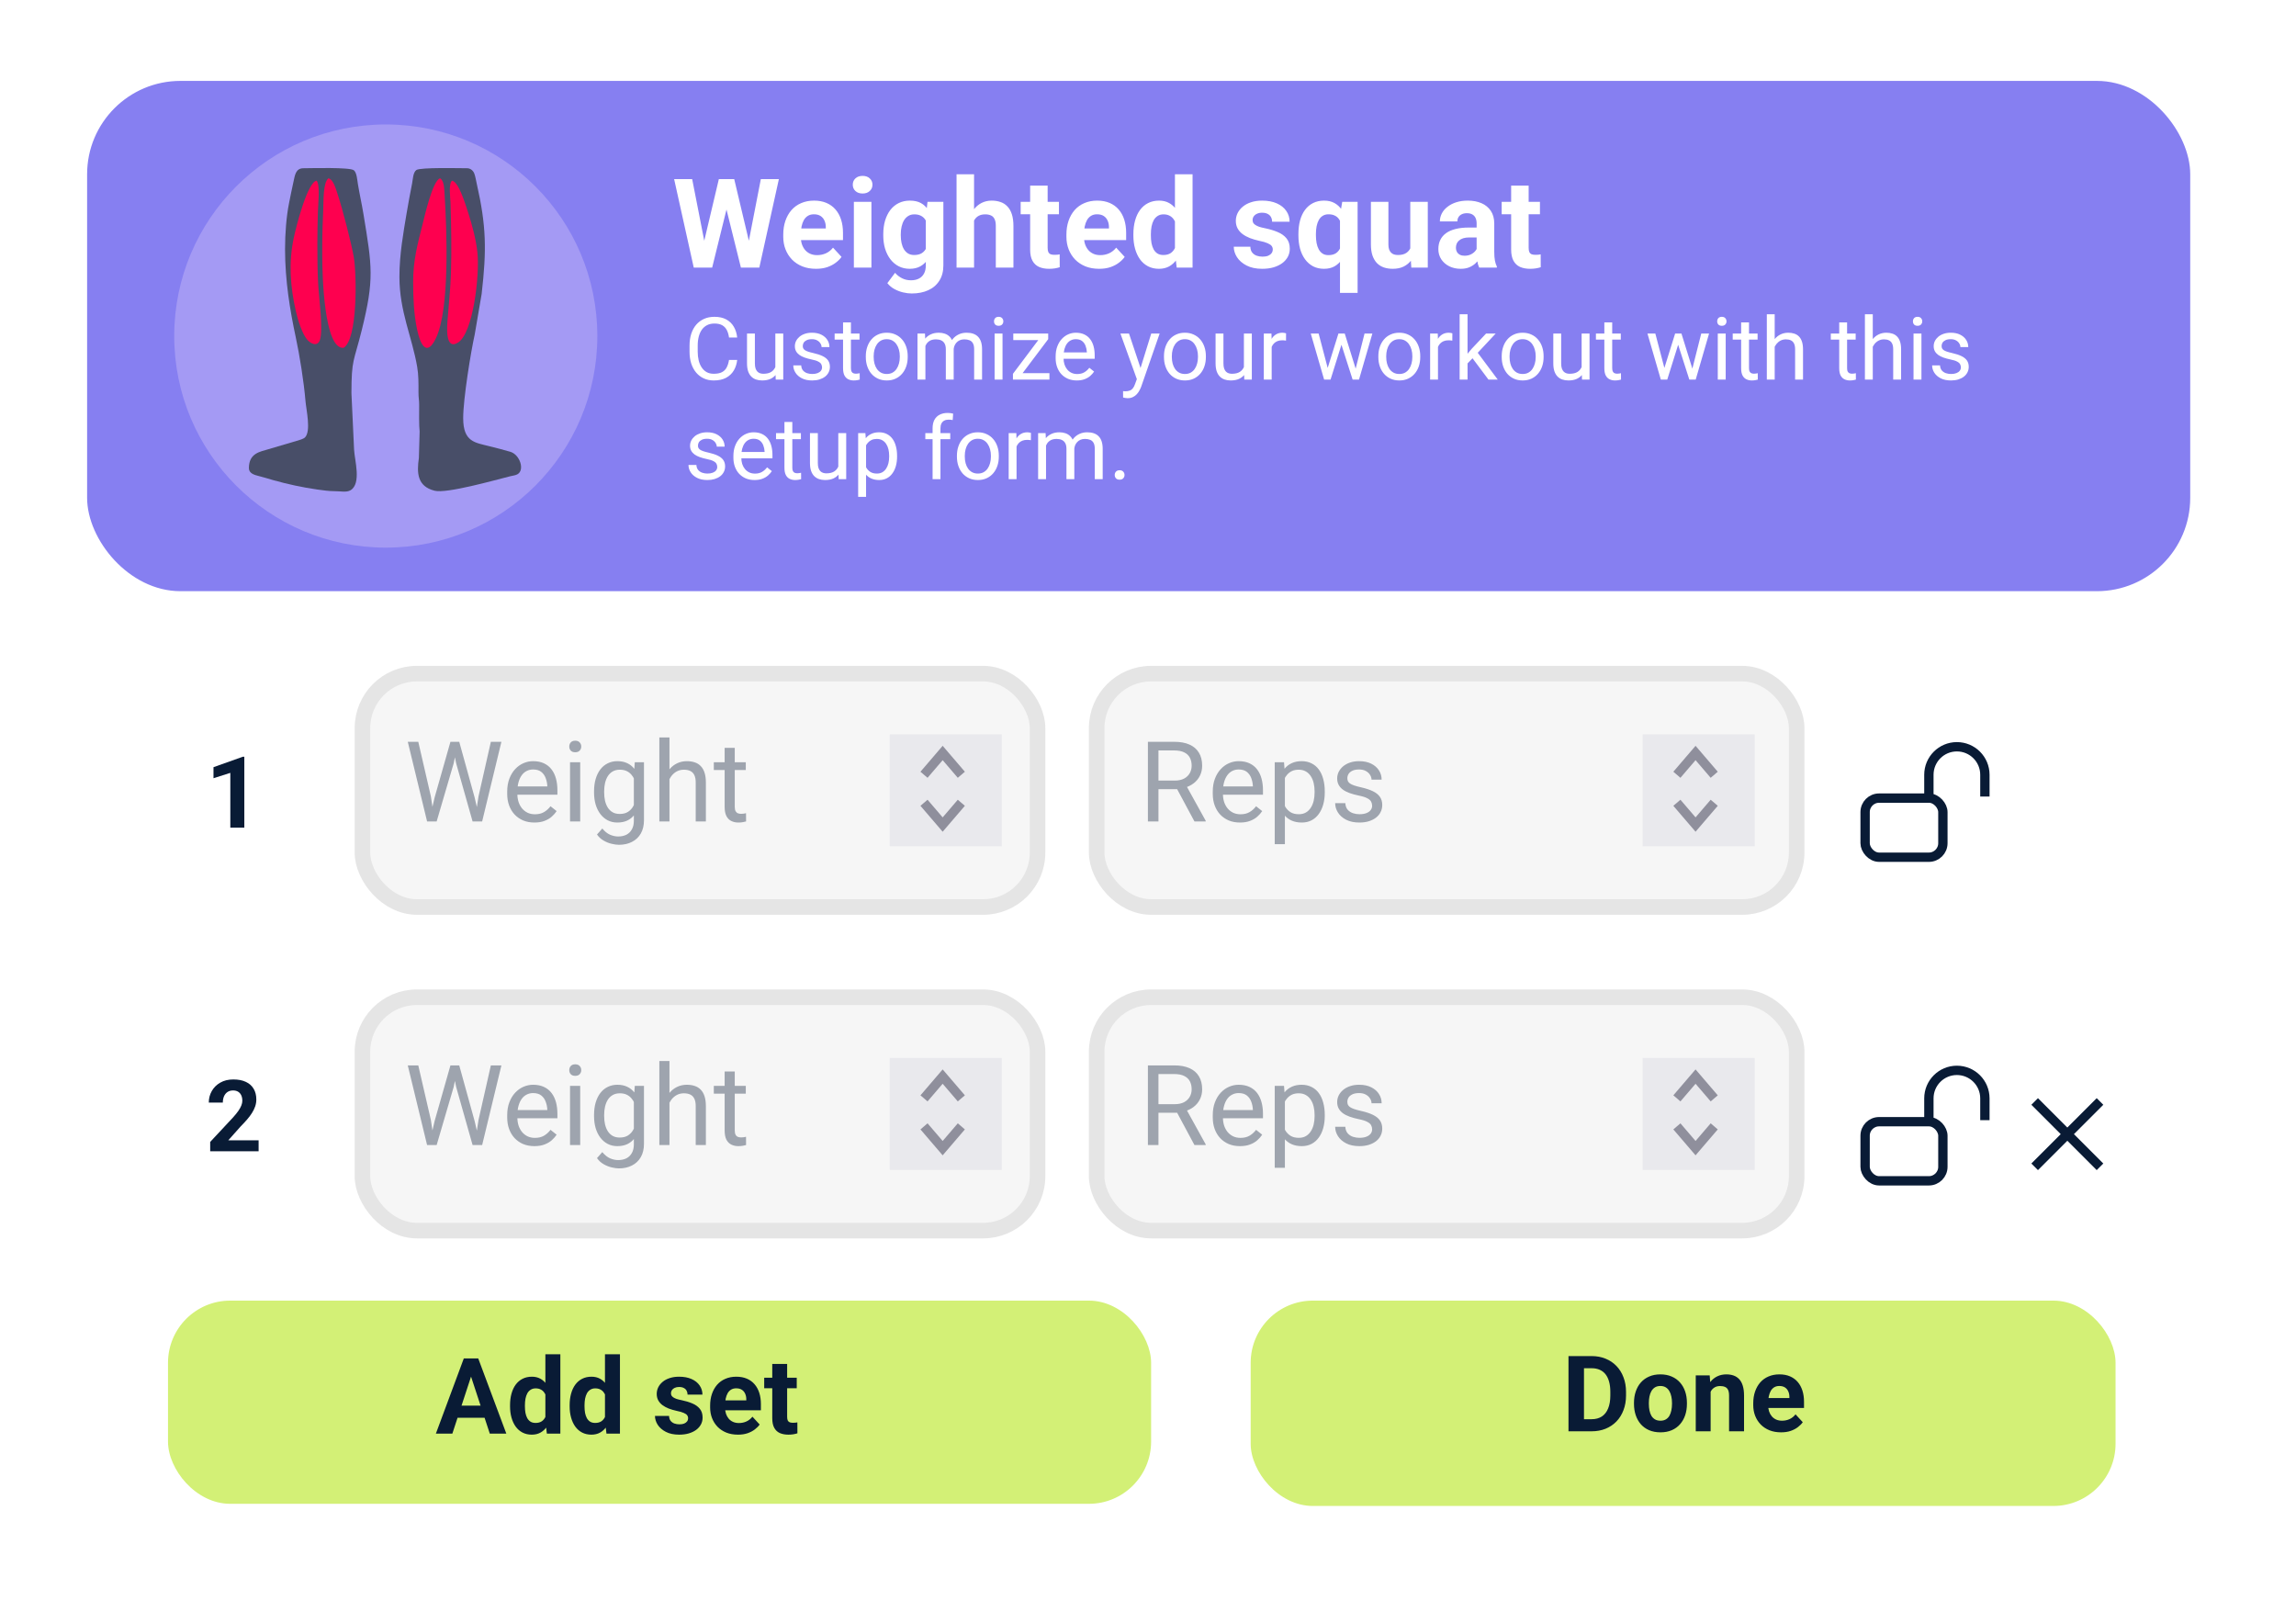<svg width="369" height="259" viewBox="0 0 369 259" fill="none" xmlns="http://www.w3.org/2000/svg">
<g filter="url(#filter0_d_142651_1217)">
<rect x="4" y="4" width="357" height="247" rx="15" fill="white"/>
</g>
<rect x="299.75" y="128.25" width="12.5" height="9.5" rx="2.25" stroke="#091B35" stroke-width="1.5"/>
<path d="M319 128V124.5C319 122.015 316.985 120 314.5 120V120C312.015 120 310 122.015 310 124.5L310 128" stroke="#091B35" stroke-width="1.5"/>
<rect x="176.25" y="108.25" width="112.5" height="37.5" rx="8.75" fill="#F6F6F6" stroke="#E5E5E5" stroke-width="2.5"/>
<rect x="58.25" y="108.25" width="108.5" height="37.5" rx="8.75" fill="#F6F6F6" stroke="#E5E5E5" stroke-width="2.5"/>
<path d="M39.266 121.602V133H37.016V124.195L34.312 125.055V123.281L39.023 121.602H39.266Z" fill="#091B35"/>
<path d="M69.852 128.133L72.392 119.203H73.622L72.91 122.675L70.177 132H68.955L69.852 128.133ZM67.224 119.203L69.245 127.957L69.852 132H68.639L65.536 119.203H67.224ZM76.909 127.948L78.887 119.203H80.583L77.489 132H76.276L76.909 127.948ZM73.807 119.203L76.276 128.133L77.173 132H75.951L73.314 122.675L72.594 119.203H73.807ZM85.883 132.176C85.221 132.176 84.62 132.064 84.081 131.842C83.548 131.613 83.088 131.294 82.701 130.884C82.32 130.474 82.027 129.987 81.822 129.425C81.617 128.862 81.515 128.247 81.515 127.579V127.21C81.515 126.437 81.629 125.748 81.857 125.145C82.086 124.535 82.397 124.02 82.789 123.598C83.182 123.176 83.627 122.856 84.125 122.64C84.623 122.423 85.139 122.314 85.672 122.314C86.352 122.314 86.938 122.432 87.43 122.666C87.928 122.9 88.335 123.229 88.651 123.65C88.968 124.066 89.202 124.559 89.355 125.127C89.507 125.689 89.583 126.305 89.583 126.973V127.702H82.481V126.375H87.957V126.252C87.934 125.83 87.846 125.42 87.693 125.021C87.547 124.623 87.312 124.295 86.99 124.037C86.668 123.779 86.228 123.65 85.672 123.65C85.303 123.65 84.963 123.729 84.652 123.888C84.342 124.04 84.075 124.269 83.853 124.573C83.63 124.878 83.457 125.25 83.334 125.689C83.211 126.129 83.149 126.636 83.149 127.21V127.579C83.149 128.03 83.211 128.455 83.334 128.854C83.463 129.246 83.647 129.592 83.888 129.891C84.134 130.189 84.43 130.424 84.775 130.594C85.127 130.764 85.525 130.849 85.971 130.849C86.545 130.849 87.031 130.731 87.43 130.497C87.828 130.263 88.177 129.949 88.476 129.557L89.46 130.339C89.255 130.649 88.994 130.945 88.678 131.227C88.361 131.508 87.972 131.736 87.509 131.912C87.052 132.088 86.51 132.176 85.883 132.176ZM93.248 122.49V132H91.613V122.49H93.248ZM91.49 119.968C91.49 119.704 91.569 119.481 91.728 119.3C91.892 119.118 92.132 119.027 92.448 119.027C92.759 119.027 92.996 119.118 93.16 119.3C93.33 119.481 93.415 119.704 93.415 119.968C93.415 120.22 93.33 120.437 93.16 120.618C92.996 120.794 92.759 120.882 92.448 120.882C92.132 120.882 91.892 120.794 91.728 120.618C91.569 120.437 91.49 120.22 91.49 119.968ZM102.02 122.49H103.496V131.798C103.496 132.636 103.326 133.351 102.986 133.942C102.646 134.534 102.172 134.982 101.562 135.287C100.959 135.598 100.262 135.753 99.471 135.753C99.143 135.753 98.756 135.7 98.311 135.595C97.871 135.495 97.438 135.322 97.01 135.076C96.588 134.836 96.233 134.511 95.946 134.101L96.799 133.134C97.197 133.614 97.613 133.948 98.047 134.136C98.486 134.323 98.92 134.417 99.348 134.417C99.863 134.417 100.309 134.32 100.684 134.127C101.059 133.934 101.349 133.646 101.554 133.266C101.765 132.891 101.87 132.428 101.87 131.877V124.582L102.02 122.49ZM95.472 127.351V127.166C95.472 126.439 95.557 125.78 95.727 125.188C95.902 124.591 96.151 124.078 96.474 123.65C96.802 123.223 97.197 122.895 97.66 122.666C98.123 122.432 98.644 122.314 99.225 122.314C99.822 122.314 100.344 122.42 100.789 122.631C101.24 122.836 101.621 123.138 101.932 123.536C102.248 123.929 102.497 124.403 102.679 124.96C102.86 125.517 102.986 126.146 103.057 126.85V127.658C102.992 128.355 102.866 128.982 102.679 129.539C102.497 130.096 102.248 130.57 101.932 130.963C101.621 131.355 101.24 131.657 100.789 131.868C100.338 132.073 99.811 132.176 99.207 132.176C98.639 132.176 98.123 132.056 97.66 131.815C97.203 131.575 96.811 131.238 96.482 130.805C96.154 130.371 95.902 129.861 95.727 129.275C95.557 128.684 95.472 128.042 95.472 127.351ZM97.098 127.166V127.351C97.098 127.825 97.144 128.271 97.238 128.687C97.338 129.103 97.487 129.469 97.686 129.785C97.892 130.102 98.152 130.351 98.469 130.532C98.785 130.708 99.163 130.796 99.603 130.796C100.142 130.796 100.587 130.682 100.938 130.453C101.29 130.225 101.568 129.923 101.773 129.548C101.984 129.173 102.148 128.766 102.266 128.326V126.208C102.201 125.886 102.102 125.575 101.967 125.276C101.838 124.972 101.668 124.702 101.457 124.468C101.252 124.228 100.997 124.037 100.692 123.896C100.388 123.756 100.03 123.686 99.62 123.686C99.175 123.686 98.791 123.779 98.469 123.967C98.152 124.148 97.892 124.4 97.686 124.723C97.487 125.039 97.338 125.408 97.238 125.83C97.144 126.246 97.098 126.691 97.098 127.166ZM107.592 118.5V132H105.966V118.5H107.592ZM107.205 126.885L106.528 126.858C106.534 126.208 106.631 125.607 106.818 125.057C107.006 124.5 107.27 124.017 107.609 123.606C107.949 123.196 108.354 122.88 108.822 122.657C109.297 122.429 109.821 122.314 110.396 122.314C110.864 122.314 111.286 122.379 111.661 122.508C112.036 122.631 112.355 122.83 112.619 123.105C112.889 123.381 113.094 123.738 113.234 124.178C113.375 124.611 113.445 125.142 113.445 125.769V132H111.811V125.751C111.811 125.253 111.737 124.854 111.591 124.556C111.444 124.251 111.23 124.031 110.949 123.896C110.668 123.756 110.322 123.686 109.912 123.686C109.508 123.686 109.139 123.771 108.805 123.94C108.477 124.11 108.192 124.345 107.952 124.644C107.718 124.942 107.533 125.285 107.398 125.672C107.27 126.053 107.205 126.457 107.205 126.885ZM119.861 122.49V123.738H114.72V122.49H119.861ZM116.46 120.179H118.086V129.645C118.086 129.967 118.136 130.21 118.235 130.374C118.335 130.538 118.464 130.646 118.622 130.699C118.78 130.752 118.95 130.778 119.132 130.778C119.267 130.778 119.407 130.767 119.554 130.743C119.706 130.714 119.82 130.69 119.896 130.673L119.905 132C119.776 132.041 119.606 132.079 119.396 132.114C119.19 132.155 118.941 132.176 118.648 132.176C118.25 132.176 117.884 132.097 117.55 131.938C117.216 131.78 116.949 131.517 116.75 131.147C116.557 130.772 116.46 130.269 116.46 129.636V120.179Z" fill="#9EA4AE"/>
<path d="M184.485 119.203H188.722C189.683 119.203 190.494 119.35 191.156 119.643C191.824 119.936 192.331 120.369 192.677 120.943C193.028 121.512 193.204 122.212 193.204 123.044C193.204 123.63 193.084 124.166 192.844 124.652C192.609 125.133 192.27 125.543 191.824 125.883C191.385 126.217 190.857 126.466 190.242 126.63L189.768 126.814H185.786L185.769 125.435H188.774C189.384 125.435 189.891 125.329 190.295 125.118C190.699 124.901 191.004 124.611 191.209 124.248C191.414 123.885 191.517 123.483 191.517 123.044C191.517 122.552 191.42 122.121 191.227 121.752C191.033 121.383 190.729 121.099 190.312 120.899C189.902 120.694 189.372 120.592 188.722 120.592H186.182V132H184.485V119.203ZM191.965 132L188.854 126.199L190.62 126.19L193.775 131.895V132H191.965ZM199.277 132.176C198.615 132.176 198.015 132.064 197.476 131.842C196.942 131.613 196.482 131.294 196.096 130.884C195.715 130.474 195.422 129.987 195.217 129.425C195.012 128.862 194.909 128.247 194.909 127.579V127.21C194.909 126.437 195.023 125.748 195.252 125.145C195.48 124.535 195.791 124.02 196.184 123.598C196.576 123.176 197.021 122.856 197.52 122.64C198.018 122.423 198.533 122.314 199.066 122.314C199.746 122.314 200.332 122.432 200.824 122.666C201.322 122.9 201.729 123.229 202.046 123.65C202.362 124.066 202.597 124.559 202.749 125.127C202.901 125.689 202.978 126.305 202.978 126.973V127.702H195.876V126.375H201.352V126.252C201.328 125.83 201.24 125.42 201.088 125.021C200.941 124.623 200.707 124.295 200.385 124.037C200.062 123.779 199.623 123.65 199.066 123.65C198.697 123.65 198.357 123.729 198.047 123.888C197.736 124.04 197.47 124.269 197.247 124.573C197.024 124.878 196.852 125.25 196.729 125.689C196.605 126.129 196.544 126.636 196.544 127.21V127.579C196.544 128.03 196.605 128.455 196.729 128.854C196.857 129.246 197.042 129.592 197.282 129.891C197.528 130.189 197.824 130.424 198.17 130.594C198.521 130.764 198.92 130.849 199.365 130.849C199.939 130.849 200.426 130.731 200.824 130.497C201.223 130.263 201.571 129.949 201.87 129.557L202.854 130.339C202.649 130.649 202.389 130.945 202.072 131.227C201.756 131.508 201.366 131.736 200.903 131.912C200.446 132.088 199.904 132.176 199.277 132.176ZM206.502 124.318V135.656H204.867V122.49H206.361L206.502 124.318ZM212.909 127.166V127.351C212.909 128.042 212.827 128.684 212.663 129.275C212.499 129.861 212.259 130.371 211.942 130.805C211.632 131.238 211.248 131.575 210.791 131.815C210.334 132.056 209.81 132.176 209.218 132.176C208.614 132.176 208.081 132.076 207.618 131.877C207.155 131.678 206.763 131.388 206.44 131.007C206.118 130.626 205.86 130.169 205.667 129.636C205.479 129.103 205.351 128.502 205.28 127.834V126.85C205.351 126.146 205.482 125.517 205.676 124.96C205.869 124.403 206.124 123.929 206.44 123.536C206.763 123.138 207.152 122.836 207.609 122.631C208.066 122.42 208.594 122.314 209.191 122.314C209.789 122.314 210.319 122.432 210.782 122.666C211.245 122.895 211.635 123.223 211.951 123.65C212.268 124.078 212.505 124.591 212.663 125.188C212.827 125.78 212.909 126.439 212.909 127.166ZM211.274 127.351V127.166C211.274 126.691 211.225 126.246 211.125 125.83C211.025 125.408 210.87 125.039 210.659 124.723C210.454 124.4 210.19 124.148 209.868 123.967C209.546 123.779 209.162 123.686 208.717 123.686C208.307 123.686 207.949 123.756 207.645 123.896C207.346 124.037 207.091 124.228 206.88 124.468C206.669 124.702 206.496 124.972 206.361 125.276C206.232 125.575 206.136 125.886 206.071 126.208V128.484C206.188 128.895 206.353 129.281 206.563 129.645C206.774 130.002 207.056 130.292 207.407 130.515C207.759 130.731 208.201 130.84 208.734 130.84C209.174 130.84 209.552 130.749 209.868 130.567C210.19 130.38 210.454 130.125 210.659 129.803C210.87 129.48 211.025 129.111 211.125 128.695C211.225 128.273 211.274 127.825 211.274 127.351ZM220.521 129.478C220.521 129.243 220.468 129.026 220.362 128.827C220.263 128.622 220.055 128.438 219.738 128.273C219.428 128.104 218.959 127.957 218.332 127.834C217.805 127.723 217.327 127.591 216.899 127.438C216.478 127.286 216.117 127.102 215.818 126.885C215.525 126.668 215.3 126.413 215.142 126.12C214.983 125.827 214.904 125.484 214.904 125.092C214.904 124.717 214.986 124.362 215.15 124.028C215.32 123.694 215.558 123.398 215.862 123.141C216.173 122.883 216.545 122.681 216.979 122.534C217.412 122.388 217.896 122.314 218.429 122.314C219.19 122.314 219.841 122.449 220.38 122.719C220.919 122.988 221.332 123.349 221.619 123.8C221.906 124.245 222.05 124.74 222.05 125.285H220.424C220.424 125.021 220.345 124.767 220.187 124.521C220.034 124.269 219.809 124.061 219.51 123.896C219.217 123.732 218.856 123.65 218.429 123.65C217.978 123.65 217.611 123.721 217.33 123.861C217.055 123.996 216.853 124.169 216.724 124.38C216.601 124.591 216.539 124.813 216.539 125.048C216.539 125.224 216.568 125.382 216.627 125.522C216.691 125.657 216.803 125.783 216.961 125.9C217.119 126.012 217.342 126.117 217.629 126.217C217.916 126.316 218.282 126.416 218.728 126.516C219.507 126.691 220.148 126.902 220.652 127.148C221.156 127.395 221.531 127.696 221.777 128.054C222.023 128.411 222.146 128.845 222.146 129.354C222.146 129.771 222.059 130.151 221.883 130.497C221.713 130.843 221.464 131.142 221.136 131.394C220.813 131.64 220.427 131.833 219.976 131.974C219.53 132.108 219.029 132.176 218.473 132.176C217.635 132.176 216.926 132.026 216.346 131.728C215.766 131.429 215.326 131.042 215.027 130.567C214.729 130.093 214.579 129.592 214.579 129.064H216.214C216.237 129.51 216.366 129.864 216.601 130.128C216.835 130.386 217.122 130.57 217.462 130.682C217.802 130.787 218.139 130.84 218.473 130.84C218.918 130.84 219.29 130.781 219.589 130.664C219.894 130.547 220.125 130.386 220.283 130.181C220.441 129.976 220.521 129.741 220.521 129.478Z" fill="#9EA4AE"/>
<path d="M337.5 177L327 187.5M327 177L337.5 187.5" stroke="#091B35" stroke-width="1.5"/>
<rect x="299.75" y="180.25" width="12.5" height="9.5" rx="2.25" stroke="#091B35" stroke-width="1.5"/>
<path d="M319 180V176.5C319 174.015 316.985 172 314.5 172V172C312.015 172 310 174.015 310 176.5L310 180" stroke="#091B35" stroke-width="1.5"/>
<rect x="176.25" y="160.25" width="112.5" height="37.5" rx="8.75" fill="#F6F6F6" stroke="#E5E5E5" stroke-width="2.5"/>
<rect x="58.25" y="160.25" width="108.5" height="37.5" rx="8.75" fill="#F6F6F6" stroke="#E5E5E5" stroke-width="2.5"/>
<path d="M41.562 183.242V185H33.781V183.5L37.461 179.555C37.831 179.143 38.122 178.781 38.336 178.469C38.55 178.151 38.703 177.867 38.797 177.617C38.896 177.362 38.945 177.12 38.945 176.891C38.945 176.547 38.888 176.253 38.773 176.008C38.659 175.758 38.49 175.565 38.266 175.43C38.047 175.294 37.776 175.227 37.453 175.227C37.109 175.227 36.812 175.31 36.562 175.477C36.318 175.643 36.13 175.875 36 176.172C35.875 176.469 35.812 176.805 35.812 177.18H33.555C33.555 176.503 33.716 175.883 34.039 175.32C34.362 174.753 34.818 174.302 35.406 173.969C35.995 173.63 36.693 173.461 37.5 173.461C38.297 173.461 38.969 173.591 39.516 173.852C40.068 174.107 40.484 174.477 40.766 174.961C41.052 175.44 41.195 176.013 41.195 176.68C41.195 177.055 41.135 177.422 41.016 177.781C40.896 178.135 40.724 178.49 40.5 178.844C40.281 179.193 40.016 179.547 39.703 179.906C39.391 180.266 39.044 180.638 38.664 181.023L36.688 183.242H41.562Z" fill="#091B35"/>
<path d="M69.852 180.133L72.392 171.203H73.622L72.91 174.675L70.177 184H68.955L69.852 180.133ZM67.224 171.203L69.245 179.957L69.852 184H68.639L65.536 171.203H67.224ZM76.909 179.948L78.887 171.203H80.583L77.489 184H76.276L76.909 179.948ZM73.807 171.203L76.276 180.133L77.173 184H75.951L73.314 174.675L72.594 171.203H73.807ZM85.883 184.176C85.221 184.176 84.62 184.064 84.081 183.842C83.548 183.613 83.088 183.294 82.701 182.884C82.32 182.474 82.027 181.987 81.822 181.425C81.617 180.862 81.515 180.247 81.515 179.579V179.21C81.515 178.437 81.629 177.748 81.857 177.145C82.086 176.535 82.397 176.02 82.789 175.598C83.182 175.176 83.627 174.856 84.125 174.64C84.623 174.423 85.139 174.314 85.672 174.314C86.352 174.314 86.938 174.432 87.43 174.666C87.928 174.9 88.335 175.229 88.651 175.65C88.968 176.066 89.202 176.559 89.355 177.127C89.507 177.689 89.583 178.305 89.583 178.973V179.702H82.481V178.375H87.957V178.252C87.934 177.83 87.846 177.42 87.693 177.021C87.547 176.623 87.312 176.295 86.99 176.037C86.668 175.779 86.228 175.65 85.672 175.65C85.303 175.65 84.963 175.729 84.652 175.888C84.342 176.04 84.075 176.269 83.853 176.573C83.63 176.878 83.457 177.25 83.334 177.689C83.211 178.129 83.149 178.636 83.149 179.21V179.579C83.149 180.03 83.211 180.455 83.334 180.854C83.463 181.246 83.647 181.592 83.888 181.891C84.134 182.189 84.43 182.424 84.775 182.594C85.127 182.764 85.525 182.849 85.971 182.849C86.545 182.849 87.031 182.731 87.43 182.497C87.828 182.263 88.177 181.949 88.476 181.557L89.46 182.339C89.255 182.649 88.994 182.945 88.678 183.227C88.361 183.508 87.972 183.736 87.509 183.912C87.052 184.088 86.51 184.176 85.883 184.176ZM93.248 174.49V184H91.613V174.49H93.248ZM91.49 171.968C91.49 171.704 91.569 171.481 91.728 171.3C91.892 171.118 92.132 171.027 92.448 171.027C92.759 171.027 92.996 171.118 93.16 171.3C93.33 171.481 93.415 171.704 93.415 171.968C93.415 172.22 93.33 172.437 93.16 172.618C92.996 172.794 92.759 172.882 92.448 172.882C92.132 172.882 91.892 172.794 91.728 172.618C91.569 172.437 91.49 172.22 91.49 171.968ZM102.02 174.49H103.496V183.798C103.496 184.636 103.326 185.351 102.986 185.942C102.646 186.534 102.172 186.982 101.562 187.287C100.959 187.598 100.262 187.753 99.471 187.753C99.143 187.753 98.756 187.7 98.311 187.595C97.871 187.495 97.438 187.322 97.01 187.076C96.588 186.836 96.233 186.511 95.946 186.101L96.799 185.134C97.197 185.614 97.613 185.948 98.047 186.136C98.486 186.323 98.92 186.417 99.348 186.417C99.863 186.417 100.309 186.32 100.684 186.127C101.059 185.934 101.349 185.646 101.554 185.266C101.765 184.891 101.87 184.428 101.87 183.877V176.582L102.02 174.49ZM95.472 179.351V179.166C95.472 178.439 95.557 177.78 95.727 177.188C95.902 176.591 96.151 176.078 96.474 175.65C96.802 175.223 97.197 174.895 97.66 174.666C98.123 174.432 98.644 174.314 99.225 174.314C99.822 174.314 100.344 174.42 100.789 174.631C101.24 174.836 101.621 175.138 101.932 175.536C102.248 175.929 102.497 176.403 102.679 176.96C102.86 177.517 102.986 178.146 103.057 178.85V179.658C102.992 180.355 102.866 180.982 102.679 181.539C102.497 182.096 102.248 182.57 101.932 182.963C101.621 183.355 101.24 183.657 100.789 183.868C100.338 184.073 99.811 184.176 99.207 184.176C98.639 184.176 98.123 184.056 97.66 183.815C97.203 183.575 96.811 183.238 96.482 182.805C96.154 182.371 95.902 181.861 95.727 181.275C95.557 180.684 95.472 180.042 95.472 179.351ZM97.098 179.166V179.351C97.098 179.825 97.144 180.271 97.238 180.687C97.338 181.103 97.487 181.469 97.686 181.785C97.892 182.102 98.152 182.351 98.469 182.532C98.785 182.708 99.163 182.796 99.603 182.796C100.142 182.796 100.587 182.682 100.938 182.453C101.29 182.225 101.568 181.923 101.773 181.548C101.984 181.173 102.148 180.766 102.266 180.326V178.208C102.201 177.886 102.102 177.575 101.967 177.276C101.838 176.972 101.668 176.702 101.457 176.468C101.252 176.228 100.997 176.037 100.692 175.896C100.388 175.756 100.03 175.686 99.62 175.686C99.175 175.686 98.791 175.779 98.469 175.967C98.152 176.148 97.892 176.4 97.686 176.723C97.487 177.039 97.338 177.408 97.238 177.83C97.144 178.246 97.098 178.691 97.098 179.166ZM107.592 170.5V184H105.966V170.5H107.592ZM107.205 178.885L106.528 178.858C106.534 178.208 106.631 177.607 106.818 177.057C107.006 176.5 107.27 176.017 107.609 175.606C107.949 175.196 108.354 174.88 108.822 174.657C109.297 174.429 109.821 174.314 110.396 174.314C110.864 174.314 111.286 174.379 111.661 174.508C112.036 174.631 112.355 174.83 112.619 175.105C112.889 175.381 113.094 175.738 113.234 176.178C113.375 176.611 113.445 177.142 113.445 177.769V184H111.811V177.751C111.811 177.253 111.737 176.854 111.591 176.556C111.444 176.251 111.23 176.031 110.949 175.896C110.668 175.756 110.322 175.686 109.912 175.686C109.508 175.686 109.139 175.771 108.805 175.94C108.477 176.11 108.192 176.345 107.952 176.644C107.718 176.942 107.533 177.285 107.398 177.672C107.27 178.053 107.205 178.457 107.205 178.885ZM119.861 174.49V175.738H114.72V174.49H119.861ZM116.46 172.179H118.086V181.645C118.086 181.967 118.136 182.21 118.235 182.374C118.335 182.538 118.464 182.646 118.622 182.699C118.78 182.752 118.95 182.778 119.132 182.778C119.267 182.778 119.407 182.767 119.554 182.743C119.706 182.714 119.82 182.69 119.896 182.673L119.905 184C119.776 184.041 119.606 184.079 119.396 184.114C119.19 184.155 118.941 184.176 118.648 184.176C118.25 184.176 117.884 184.097 117.55 183.938C117.216 183.78 116.949 183.517 116.75 183.147C116.557 182.772 116.46 182.269 116.46 181.636V172.179Z" fill="#9EA4AE"/>
<path d="M184.485 171.203H188.722C189.683 171.203 190.494 171.35 191.156 171.643C191.824 171.936 192.331 172.369 192.677 172.943C193.028 173.512 193.204 174.212 193.204 175.044C193.204 175.63 193.084 176.166 192.844 176.652C192.609 177.133 192.27 177.543 191.824 177.883C191.385 178.217 190.857 178.466 190.242 178.63L189.768 178.814H185.786L185.769 177.435H188.774C189.384 177.435 189.891 177.329 190.295 177.118C190.699 176.901 191.004 176.611 191.209 176.248C191.414 175.885 191.517 175.483 191.517 175.044C191.517 174.552 191.42 174.121 191.227 173.752C191.033 173.383 190.729 173.099 190.312 172.899C189.902 172.694 189.372 172.592 188.722 172.592H186.182V184H184.485V171.203ZM191.965 184L188.854 178.199L190.62 178.19L193.775 183.895V184H191.965ZM199.277 184.176C198.615 184.176 198.015 184.064 197.476 183.842C196.942 183.613 196.482 183.294 196.096 182.884C195.715 182.474 195.422 181.987 195.217 181.425C195.012 180.862 194.909 180.247 194.909 179.579V179.21C194.909 178.437 195.023 177.748 195.252 177.145C195.48 176.535 195.791 176.02 196.184 175.598C196.576 175.176 197.021 174.856 197.52 174.64C198.018 174.423 198.533 174.314 199.066 174.314C199.746 174.314 200.332 174.432 200.824 174.666C201.322 174.9 201.729 175.229 202.046 175.65C202.362 176.066 202.597 176.559 202.749 177.127C202.901 177.689 202.978 178.305 202.978 178.973V179.702H195.876V178.375H201.352V178.252C201.328 177.83 201.24 177.42 201.088 177.021C200.941 176.623 200.707 176.295 200.385 176.037C200.062 175.779 199.623 175.65 199.066 175.65C198.697 175.65 198.357 175.729 198.047 175.888C197.736 176.04 197.47 176.269 197.247 176.573C197.024 176.878 196.852 177.25 196.729 177.689C196.605 178.129 196.544 178.636 196.544 179.21V179.579C196.544 180.03 196.605 180.455 196.729 180.854C196.857 181.246 197.042 181.592 197.282 181.891C197.528 182.189 197.824 182.424 198.17 182.594C198.521 182.764 198.92 182.849 199.365 182.849C199.939 182.849 200.426 182.731 200.824 182.497C201.223 182.263 201.571 181.949 201.87 181.557L202.854 182.339C202.649 182.649 202.389 182.945 202.072 183.227C201.756 183.508 201.366 183.736 200.903 183.912C200.446 184.088 199.904 184.176 199.277 184.176ZM206.502 176.318V187.656H204.867V174.49H206.361L206.502 176.318ZM212.909 179.166V179.351C212.909 180.042 212.827 180.684 212.663 181.275C212.499 181.861 212.259 182.371 211.942 182.805C211.632 183.238 211.248 183.575 210.791 183.815C210.334 184.056 209.81 184.176 209.218 184.176C208.614 184.176 208.081 184.076 207.618 183.877C207.155 183.678 206.763 183.388 206.44 183.007C206.118 182.626 205.86 182.169 205.667 181.636C205.479 181.103 205.351 180.502 205.28 179.834V178.85C205.351 178.146 205.482 177.517 205.676 176.96C205.869 176.403 206.124 175.929 206.44 175.536C206.763 175.138 207.152 174.836 207.609 174.631C208.066 174.42 208.594 174.314 209.191 174.314C209.789 174.314 210.319 174.432 210.782 174.666C211.245 174.895 211.635 175.223 211.951 175.65C212.268 176.078 212.505 176.591 212.663 177.188C212.827 177.78 212.909 178.439 212.909 179.166ZM211.274 179.351V179.166C211.274 178.691 211.225 178.246 211.125 177.83C211.025 177.408 210.87 177.039 210.659 176.723C210.454 176.4 210.19 176.148 209.868 175.967C209.546 175.779 209.162 175.686 208.717 175.686C208.307 175.686 207.949 175.756 207.645 175.896C207.346 176.037 207.091 176.228 206.88 176.468C206.669 176.702 206.496 176.972 206.361 177.276C206.232 177.575 206.136 177.886 206.071 178.208V180.484C206.188 180.895 206.353 181.281 206.563 181.645C206.774 182.002 207.056 182.292 207.407 182.515C207.759 182.731 208.201 182.84 208.734 182.84C209.174 182.84 209.552 182.749 209.868 182.567C210.19 182.38 210.454 182.125 210.659 181.803C210.87 181.48 211.025 181.111 211.125 180.695C211.225 180.273 211.274 179.825 211.274 179.351ZM220.521 181.478C220.521 181.243 220.468 181.026 220.362 180.827C220.263 180.622 220.055 180.438 219.738 180.273C219.428 180.104 218.959 179.957 218.332 179.834C217.805 179.723 217.327 179.591 216.899 179.438C216.478 179.286 216.117 179.102 215.818 178.885C215.525 178.668 215.3 178.413 215.142 178.12C214.983 177.827 214.904 177.484 214.904 177.092C214.904 176.717 214.986 176.362 215.15 176.028C215.32 175.694 215.558 175.398 215.862 175.141C216.173 174.883 216.545 174.681 216.979 174.534C217.412 174.388 217.896 174.314 218.429 174.314C219.19 174.314 219.841 174.449 220.38 174.719C220.919 174.988 221.332 175.349 221.619 175.8C221.906 176.245 222.05 176.74 222.05 177.285H220.424C220.424 177.021 220.345 176.767 220.187 176.521C220.034 176.269 219.809 176.061 219.51 175.896C219.217 175.732 218.856 175.65 218.429 175.65C217.978 175.65 217.611 175.721 217.33 175.861C217.055 175.996 216.853 176.169 216.724 176.38C216.601 176.591 216.539 176.813 216.539 177.048C216.539 177.224 216.568 177.382 216.627 177.522C216.691 177.657 216.803 177.783 216.961 177.9C217.119 178.012 217.342 178.117 217.629 178.217C217.916 178.316 218.282 178.416 218.728 178.516C219.507 178.691 220.148 178.902 220.652 179.148C221.156 179.395 221.531 179.696 221.777 180.054C222.023 180.411 222.146 180.845 222.146 181.354C222.146 181.771 222.059 182.151 221.883 182.497C221.713 182.843 221.464 183.142 221.136 183.394C220.813 183.64 220.427 183.833 219.976 183.974C219.53 184.108 219.029 184.176 218.473 184.176C217.635 184.176 216.926 184.026 216.346 183.728C215.766 183.429 215.326 183.042 215.027 182.567C214.729 182.093 214.579 181.592 214.579 181.064H216.214C216.237 181.51 216.366 181.864 216.601 182.128C216.835 182.386 217.122 182.57 217.462 182.682C217.802 182.787 218.139 182.84 218.473 182.84C218.918 182.84 219.29 182.781 219.589 182.664C219.894 182.547 220.125 182.386 220.283 182.181C220.441 181.976 220.521 181.741 220.521 181.478Z" fill="#9EA4AE"/>
<rect x="14" y="13" width="338" height="82" rx="15" fill="#867FF1"/>
<circle cx="62" cy="54" r="34" fill="#A49AF4"/>
<path fill-rule="evenodd" clip-rule="evenodd" d="M45.811 40.035C45.811 45.097 46.614 49.906 47.527 54.169C48.149 57.075 48.828 61.262 49.095 64.436C49.216 65.875 50.021 69.282 49.013 70.291C48.759 70.544 48.094 70.726 47.668 70.847L43.182 72.173C41.863 72.581 40 72.779 40 75.225C40 76.069 40.881 76.324 41.584 76.493C42.382 76.685 43.075 76.922 43.886 77.15C46.174 77.794 48.623 78.329 51.032 78.668C51.859 78.783 52.894 78.932 53.732 78.926C54.677 78.918 55.687 79.173 56.337 78.779C58.124 77.693 56.987 73.938 56.906 72.264L56.481 63.178C56.488 57.618 56.858 58.232 58.15 53.012C60.167 44.86 59.808 42.871 58.413 34.403C58.138 32.735 57.792 31.229 57.522 29.588C57.405 28.872 57.343 27.776 56.884 27.373C56.274 26.837 49.9 27.036 48.769 27.036C47.48 27.036 47.393 28.212 47.142 29.319C46.879 30.479 46.684 31.5 46.453 32.646C46.025 34.773 45.811 37.518 45.811 40.035Z" fill="#484E68"/>
<path fill-rule="evenodd" clip-rule="evenodd" d="M64.193 44.473C64.193 50.05 66.227 54.137 67.047 58.949C67.27 60.256 67.264 61.525 67.256 63.073C67.252 63.904 67.369 64.273 67.364 65.078C67.359 66.064 67.326 68.517 67.44 69.336L67.319 73.596C66.974 75.983 67.04 78.157 69.858 78.859C71.797 79.342 79.448 77.168 81.984 76.535C82.396 76.432 82.827 76.394 83.148 76.22C84.379 75.551 83.56 73.066 82.028 72.603C80.936 72.273 79.796 71.999 78.689 71.715C76.361 71.116 74.441 71.054 74.441 67.193C74.441 64.087 75.668 56.56 76.298 53.728L77.408 47.23C78.219 40.17 78.166 36.33 76.618 29.509C76.49 28.944 76.405 28.37 76.228 27.891C76.073 27.468 75.647 27.036 75.075 27.036C74.014 27.036 67.526 26.869 66.912 27.325C66.375 27.724 66.37 28.771 66.228 29.494C65.909 31.125 65.614 32.676 65.341 34.314C64.827 37.402 64.193 40.888 64.193 44.473Z" fill="#484E68"/>
<path fill-rule="evenodd" clip-rule="evenodd" d="M51.79 39.506L51.791 41.197C51.792 44.204 52.083 56.177 55.214 55.891C57.473 54.578 57.351 44.295 56.862 41.342C56.524 39.3 55.035 33.522 54.3 31.332C53.991 30.41 53.587 28.816 52.784 28.654C51.9 29.327 52.008 32.377 51.949 33.695C51.863 35.619 51.789 37.577 51.79 39.506Z" fill="#FE004F"/>
<path fill-rule="evenodd" clip-rule="evenodd" d="M66.4 45.318C66.405 47.898 66.502 50.443 67.032 52.945C67.542 55.358 68.554 57.4 70.023 54.423C72.32 49.769 71.823 36.944 71.434 30.95C71.379 30.096 71.338 29.068 70.743 28.651C69.525 28.945 68.206 34.899 67.871 36.215C67.084 39.314 66.395 41.876 66.4 45.318Z" fill="#FE004F"/>
<path fill-rule="evenodd" clip-rule="evenodd" d="M51.005 39.189C51.007 37.464 51.044 35.733 51.089 34.011C51.119 32.859 51.486 29.702 50.881 29.031C49.41 29.287 47.617 36.294 47.205 38.254C46.359 42.275 46.655 46.097 47.553 50.029C47.891 51.502 48.587 53.702 49.402 54.619C49.941 55.226 51.01 55.779 51.417 54.627C51.975 53.048 51.244 47.67 51.134 45.639C51.017 43.482 51.012 41.348 51.005 39.189Z" fill="#FE004F"/>
<path fill-rule="evenodd" clip-rule="evenodd" d="M72.645 29.034C72.062 29.592 72.371 31.632 72.4 32.53C72.521 36.344 72.59 40.246 72.469 44.049C72.389 46.539 72.11 48.903 71.93 51.372C71.861 52.325 71.478 56.366 73.604 55.051C76.035 53.549 77.104 44.358 76.729 40.599C76.525 38.555 75.865 36.092 75.263 34.246C74.844 32.96 73.733 29.188 72.645 29.034Z" fill="#FE004F"/>
<path d="M117.164 57.835H118.477C118.408 58.464 118.228 59.027 117.937 59.523C117.645 60.02 117.232 60.414 116.699 60.706C116.166 60.993 115.501 61.137 114.703 61.137C114.12 61.137 113.589 61.027 113.11 60.809C112.636 60.59 112.229 60.28 111.887 59.879C111.545 59.473 111.281 58.988 111.094 58.423C110.911 57.853 110.82 57.22 110.82 56.523V55.531C110.82 54.834 110.911 54.203 111.094 53.638C111.281 53.068 111.547 52.58 111.894 52.175C112.244 51.769 112.666 51.457 113.158 51.238C113.65 51.02 114.204 50.91 114.819 50.91C115.571 50.91 116.207 51.051 116.727 51.334C117.246 51.617 117.649 52.008 117.937 52.51C118.228 53.007 118.408 53.583 118.477 54.239H117.164C117.1 53.774 116.982 53.376 116.809 53.043C116.635 52.706 116.389 52.446 116.07 52.264C115.751 52.081 115.334 51.99 114.819 51.99C114.377 51.99 113.988 52.075 113.65 52.243C113.318 52.412 113.037 52.651 112.81 52.961C112.586 53.271 112.418 53.642 112.304 54.075C112.19 54.508 112.133 54.989 112.133 55.518V56.523C112.133 57.01 112.183 57.468 112.283 57.897C112.388 58.325 112.545 58.701 112.755 59.024C112.965 59.348 113.231 59.603 113.555 59.79C113.878 59.972 114.261 60.063 114.703 60.063C115.264 60.063 115.71 59.975 116.043 59.797C116.376 59.619 116.626 59.364 116.795 59.031C116.968 58.699 117.091 58.3 117.164 57.835ZM124.608 59.291V53.603H125.88V61H124.67L124.608 59.291ZM124.848 57.732L125.374 57.719C125.374 58.211 125.322 58.667 125.217 59.086C125.117 59.501 124.952 59.861 124.725 60.166C124.497 60.471 124.198 60.711 123.829 60.884C123.46 61.052 123.011 61.137 122.482 61.137C122.122 61.137 121.792 61.084 121.491 60.98C121.195 60.875 120.94 60.713 120.726 60.494C120.511 60.275 120.345 59.991 120.227 59.64C120.113 59.289 120.056 58.867 120.056 58.375V53.603H121.32V58.389C121.32 58.721 121.357 58.997 121.43 59.216C121.507 59.43 121.61 59.601 121.737 59.728C121.869 59.852 122.015 59.938 122.175 59.988C122.339 60.038 122.507 60.063 122.681 60.063C123.218 60.063 123.645 59.961 123.959 59.756C124.273 59.546 124.499 59.266 124.636 58.915C124.777 58.56 124.848 58.165 124.848 57.732ZM132.114 59.038C132.114 58.856 132.073 58.687 131.991 58.532C131.914 58.373 131.752 58.229 131.506 58.102C131.264 57.969 130.9 57.855 130.412 57.76C130.002 57.673 129.631 57.571 129.298 57.452C128.97 57.334 128.689 57.19 128.457 57.022C128.229 56.853 128.054 56.655 127.931 56.427C127.808 56.199 127.746 55.932 127.746 55.627C127.746 55.335 127.81 55.06 127.938 54.8C128.07 54.54 128.254 54.31 128.491 54.109C128.733 53.909 129.022 53.752 129.359 53.638C129.697 53.524 130.073 53.467 130.487 53.467C131.08 53.467 131.586 53.572 132.005 53.781C132.424 53.991 132.745 54.271 132.969 54.622C133.192 54.968 133.304 55.353 133.304 55.777H132.039C132.039 55.572 131.978 55.374 131.854 55.183C131.736 54.987 131.561 54.825 131.328 54.697C131.1 54.57 130.82 54.506 130.487 54.506C130.136 54.506 129.852 54.56 129.633 54.67C129.419 54.775 129.261 54.909 129.161 55.073C129.065 55.237 129.018 55.41 129.018 55.593C129.018 55.73 129.04 55.852 129.086 55.962C129.136 56.067 129.223 56.165 129.346 56.256C129.469 56.342 129.642 56.425 129.865 56.502C130.089 56.579 130.373 56.657 130.72 56.734C131.326 56.871 131.825 57.035 132.217 57.227C132.609 57.418 132.9 57.653 133.092 57.931C133.283 58.209 133.379 58.546 133.379 58.942C133.379 59.266 133.311 59.562 133.174 59.831C133.042 60.1 132.848 60.332 132.593 60.528C132.342 60.72 132.041 60.87 131.69 60.98C131.344 61.084 130.954 61.137 130.521 61.137C129.87 61.137 129.318 61.02 128.867 60.788C128.416 60.556 128.074 60.255 127.842 59.886C127.609 59.517 127.493 59.127 127.493 58.717H128.765C128.783 59.063 128.883 59.339 129.065 59.544C129.248 59.745 129.471 59.888 129.735 59.975C130 60.057 130.262 60.098 130.521 60.098C130.868 60.098 131.157 60.052 131.39 59.961C131.627 59.87 131.807 59.745 131.93 59.585C132.053 59.425 132.114 59.243 132.114 59.038ZM138.137 53.603V54.574H134.138V53.603H138.137ZM135.491 51.806H136.756V59.168C136.756 59.419 136.795 59.608 136.872 59.735C136.95 59.863 137.05 59.947 137.173 59.988C137.296 60.029 137.428 60.05 137.569 60.05C137.674 60.05 137.784 60.041 137.897 60.023C138.016 60 138.105 59.981 138.164 59.968L138.171 61C138.071 61.032 137.938 61.062 137.774 61.089C137.615 61.121 137.421 61.137 137.193 61.137C136.883 61.137 136.599 61.075 136.339 60.952C136.079 60.829 135.872 60.624 135.717 60.337C135.566 60.045 135.491 59.653 135.491 59.161V51.806ZM139.148 57.384V57.227C139.148 56.693 139.226 56.199 139.381 55.743C139.536 55.283 139.759 54.884 140.051 54.547C140.342 54.205 140.696 53.941 141.11 53.754C141.525 53.562 141.99 53.467 142.505 53.467C143.024 53.467 143.492 53.562 143.906 53.754C144.326 53.941 144.681 54.205 144.973 54.547C145.269 54.884 145.494 55.283 145.649 55.743C145.804 56.199 145.882 56.693 145.882 57.227V57.384C145.882 57.917 145.804 58.411 145.649 58.867C145.494 59.323 145.269 59.722 144.973 60.063C144.681 60.401 144.328 60.665 143.913 60.856C143.503 61.043 143.038 61.137 142.519 61.137C141.999 61.137 141.532 61.043 141.117 60.856C140.702 60.665 140.347 60.401 140.051 60.063C139.759 59.722 139.536 59.323 139.381 58.867C139.226 58.411 139.148 57.917 139.148 57.384ZM140.413 57.227V57.384C140.413 57.753 140.456 58.102 140.543 58.43C140.63 58.753 140.759 59.04 140.933 59.291C141.11 59.542 141.331 59.74 141.596 59.886C141.86 60.027 142.168 60.098 142.519 60.098C142.865 60.098 143.168 60.027 143.428 59.886C143.692 59.74 143.911 59.542 144.084 59.291C144.257 59.04 144.387 58.753 144.474 58.43C144.565 58.102 144.61 57.753 144.61 57.384V57.227C144.61 56.862 144.565 56.518 144.474 56.194C144.387 55.866 144.255 55.577 144.077 55.326C143.904 55.071 143.685 54.87 143.421 54.725C143.161 54.579 142.856 54.506 142.505 54.506C142.159 54.506 141.853 54.579 141.589 54.725C141.329 54.87 141.11 55.071 140.933 55.326C140.759 55.577 140.63 55.866 140.543 56.194C140.456 56.518 140.413 56.862 140.413 57.227ZM148.726 55.073V61H147.454V53.603H148.657L148.726 55.073ZM148.466 57.022L147.878 57.001C147.882 56.495 147.949 56.028 148.076 55.6C148.204 55.167 148.393 54.791 148.644 54.472C148.894 54.153 149.206 53.907 149.58 53.733C149.954 53.556 150.387 53.467 150.879 53.467C151.225 53.467 151.544 53.517 151.836 53.617C152.128 53.713 152.381 53.866 152.595 54.075C152.809 54.285 152.975 54.554 153.094 54.882C153.212 55.21 153.271 55.606 153.271 56.071V61H152.007V56.133C152.007 55.745 151.941 55.435 151.809 55.203C151.681 54.971 151.499 54.802 151.262 54.697C151.025 54.588 150.747 54.533 150.428 54.533C150.054 54.533 149.742 54.599 149.491 54.731C149.241 54.864 149.04 55.046 148.89 55.278C148.739 55.511 148.63 55.777 148.562 56.078C148.498 56.374 148.466 56.689 148.466 57.022ZM153.258 56.324L152.41 56.584C152.415 56.178 152.481 55.789 152.608 55.415C152.741 55.041 152.93 54.709 153.176 54.417C153.426 54.125 153.734 53.895 154.099 53.727C154.463 53.553 154.88 53.467 155.35 53.467C155.746 53.467 156.097 53.519 156.402 53.624C156.712 53.729 156.972 53.891 157.182 54.109C157.396 54.324 157.558 54.599 157.667 54.937C157.776 55.274 157.831 55.675 157.831 56.14V61H156.56V56.126C156.56 55.711 156.493 55.39 156.361 55.162C156.234 54.93 156.051 54.768 155.814 54.677C155.582 54.581 155.304 54.533 154.98 54.533C154.702 54.533 154.456 54.581 154.242 54.677C154.028 54.773 153.848 54.905 153.702 55.073C153.556 55.237 153.445 55.426 153.367 55.641C153.294 55.855 153.258 56.083 153.258 56.324ZM161.119 53.603V61H159.848V53.603H161.119ZM159.752 51.642C159.752 51.437 159.813 51.263 159.937 51.122C160.064 50.981 160.251 50.91 160.497 50.91C160.739 50.91 160.923 50.981 161.051 51.122C161.183 51.263 161.249 51.437 161.249 51.642C161.249 51.838 161.183 52.006 161.051 52.148C160.923 52.284 160.739 52.352 160.497 52.352C160.251 52.352 160.064 52.284 159.937 52.148C159.813 52.006 159.752 51.838 159.752 51.642ZM168.659 59.961V61H163.279V59.961H168.659ZM168.461 54.499L163.566 61H162.794V60.07L167.654 53.603H168.461V54.499ZM167.9 53.603V54.649H162.849V53.603H167.9ZM173.055 61.137C172.54 61.137 172.073 61.05 171.653 60.877C171.239 60.699 170.881 60.451 170.58 60.132C170.284 59.813 170.056 59.435 169.896 58.997C169.737 58.56 169.657 58.081 169.657 57.562V57.274C169.657 56.673 169.746 56.137 169.924 55.668C170.102 55.194 170.343 54.793 170.648 54.465C170.954 54.137 171.3 53.888 171.688 53.72C172.075 53.551 172.476 53.467 172.891 53.467C173.419 53.467 173.875 53.558 174.258 53.74C174.645 53.922 174.962 54.178 175.208 54.506C175.454 54.829 175.636 55.212 175.755 55.654C175.873 56.092 175.933 56.57 175.933 57.09V57.657H170.409V56.625H174.668V56.529C174.65 56.201 174.581 55.882 174.463 55.572C174.349 55.262 174.167 55.007 173.916 54.807C173.665 54.606 173.324 54.506 172.891 54.506C172.604 54.506 172.339 54.567 172.098 54.69C171.856 54.809 171.649 54.987 171.476 55.224C171.302 55.461 171.168 55.75 171.072 56.092C170.977 56.434 170.929 56.828 170.929 57.274V57.562C170.929 57.912 170.977 58.243 171.072 58.553C171.173 58.858 171.316 59.127 171.503 59.359C171.694 59.592 171.924 59.774 172.193 59.906C172.467 60.038 172.777 60.105 173.123 60.105C173.57 60.105 173.948 60.013 174.258 59.831C174.568 59.649 174.839 59.405 175.071 59.1L175.837 59.708C175.677 59.95 175.475 60.18 175.229 60.398C174.982 60.617 174.679 60.795 174.319 60.932C173.964 61.068 173.542 61.137 173.055 61.137ZM182.96 60.234L185.018 53.603H186.371L183.404 62.142C183.336 62.324 183.245 62.52 183.131 62.73C183.021 62.944 182.88 63.147 182.707 63.338C182.534 63.529 182.324 63.684 182.078 63.803C181.837 63.926 181.547 63.987 181.21 63.987C181.11 63.987 180.982 63.974 180.827 63.946C180.672 63.919 180.563 63.896 180.499 63.878L180.492 62.852C180.529 62.857 180.586 62.862 180.663 62.866C180.745 62.875 180.802 62.88 180.834 62.88C181.121 62.88 181.365 62.841 181.565 62.764C181.766 62.691 181.935 62.565 182.071 62.388C182.213 62.215 182.333 61.975 182.434 61.67L182.96 60.234ZM181.449 53.603L183.37 59.346L183.698 60.679L182.789 61.144L180.068 53.603H181.449ZM187.068 57.384V57.227C187.068 56.693 187.146 56.199 187.301 55.743C187.456 55.283 187.679 54.884 187.971 54.547C188.262 54.205 188.616 53.941 189.03 53.754C189.445 53.562 189.91 53.467 190.425 53.467C190.944 53.467 191.411 53.562 191.826 53.754C192.245 53.941 192.601 54.205 192.893 54.547C193.189 54.884 193.414 55.283 193.569 55.743C193.724 56.199 193.802 56.693 193.802 57.227V57.384C193.802 57.917 193.724 58.411 193.569 58.867C193.414 59.323 193.189 59.722 192.893 60.063C192.601 60.401 192.248 60.665 191.833 60.856C191.423 61.043 190.958 61.137 190.438 61.137C189.919 61.137 189.452 61.043 189.037 60.856C188.622 60.665 188.267 60.401 187.971 60.063C187.679 59.722 187.456 59.323 187.301 58.867C187.146 58.411 187.068 57.917 187.068 57.384ZM188.333 57.227V57.384C188.333 57.753 188.376 58.102 188.463 58.43C188.549 58.753 188.679 59.04 188.853 59.291C189.03 59.542 189.251 59.74 189.516 59.886C189.78 60.027 190.088 60.098 190.438 60.098C190.785 60.098 191.088 60.027 191.348 59.886C191.612 59.74 191.831 59.542 192.004 59.291C192.177 59.04 192.307 58.753 192.394 58.43C192.485 58.102 192.53 57.753 192.53 57.384V57.227C192.53 56.862 192.485 56.518 192.394 56.194C192.307 55.866 192.175 55.577 191.997 55.326C191.824 55.071 191.605 54.87 191.341 54.725C191.081 54.579 190.776 54.506 190.425 54.506C190.078 54.506 189.773 54.579 189.509 54.725C189.249 54.87 189.03 55.071 188.853 55.326C188.679 55.577 188.549 55.866 188.463 56.194C188.376 56.518 188.333 56.862 188.333 57.227ZM199.913 59.291V53.603H201.185V61H199.975L199.913 59.291ZM200.152 57.732L200.679 57.719C200.679 58.211 200.626 58.667 200.521 59.086C200.421 59.501 200.257 59.861 200.029 60.166C199.801 60.471 199.503 60.711 199.134 60.884C198.765 61.052 198.316 61.137 197.787 61.137C197.427 61.137 197.097 61.084 196.796 60.98C196.5 60.875 196.244 60.713 196.03 60.494C195.816 60.275 195.65 59.991 195.531 59.64C195.417 59.289 195.36 58.867 195.36 58.375V53.603H196.625V58.389C196.625 58.721 196.661 58.997 196.734 59.216C196.812 59.43 196.914 59.601 197.042 59.728C197.174 59.852 197.32 59.938 197.479 59.988C197.644 60.038 197.812 60.063 197.985 60.063C198.523 60.063 198.949 59.961 199.264 59.756C199.578 59.546 199.804 59.266 199.94 58.915C200.082 58.56 200.152 58.165 200.152 57.732ZM204.377 54.766V61H203.112V53.603H204.343L204.377 54.766ZM206.688 53.562L206.681 54.738C206.576 54.715 206.476 54.702 206.38 54.697C206.289 54.688 206.184 54.684 206.065 54.684C205.774 54.684 205.516 54.729 205.293 54.82C205.07 54.911 204.881 55.039 204.726 55.203C204.571 55.367 204.448 55.563 204.356 55.791C204.27 56.014 204.213 56.26 204.186 56.529L203.83 56.734C203.83 56.288 203.873 55.868 203.96 55.477C204.051 55.085 204.19 54.738 204.377 54.438C204.564 54.132 204.801 53.895 205.088 53.727C205.38 53.553 205.726 53.467 206.127 53.467C206.218 53.467 206.323 53.478 206.441 53.501C206.56 53.519 206.642 53.54 206.688 53.562ZM213.202 59.688L215.103 53.603H215.937L215.772 54.813L213.838 61H213.024L213.202 59.688ZM211.924 53.603L213.544 59.756L213.66 61H212.806L210.659 53.603H211.924ZM217.755 59.708L219.3 53.603H220.558L218.411 61H217.563L217.755 59.708ZM216.121 53.603L217.98 59.585L218.192 61H217.386L215.396 54.8L215.232 53.603H216.121ZM221.521 57.384V57.227C221.521 56.693 221.599 56.199 221.754 55.743C221.909 55.283 222.132 54.884 222.424 54.547C222.715 54.205 223.069 53.941 223.483 53.754C223.898 53.562 224.363 53.467 224.878 53.467C225.397 53.467 225.865 53.562 226.279 53.754C226.699 53.941 227.054 54.205 227.346 54.547C227.642 54.884 227.868 55.283 228.022 55.743C228.177 56.199 228.255 56.693 228.255 57.227V57.384C228.255 57.917 228.177 58.411 228.022 58.867C227.868 59.323 227.642 59.722 227.346 60.063C227.054 60.401 226.701 60.665 226.286 60.856C225.876 61.043 225.411 61.137 224.892 61.137C224.372 61.137 223.905 61.043 223.49 60.856C223.076 60.665 222.72 60.401 222.424 60.063C222.132 59.722 221.909 59.323 221.754 58.867C221.599 58.411 221.521 57.917 221.521 57.384ZM222.786 57.227V57.384C222.786 57.753 222.829 58.102 222.916 58.43C223.003 58.753 223.132 59.04 223.306 59.291C223.483 59.542 223.704 59.74 223.969 59.886C224.233 60.027 224.541 60.098 224.892 60.098C225.238 60.098 225.541 60.027 225.801 59.886C226.065 59.74 226.284 59.542 226.457 59.291C226.63 59.04 226.76 58.753 226.847 58.43C226.938 58.102 226.983 57.753 226.983 57.384V57.227C226.983 56.862 226.938 56.518 226.847 56.194C226.76 55.866 226.628 55.577 226.45 55.326C226.277 55.071 226.058 54.87 225.794 54.725C225.534 54.579 225.229 54.506 224.878 54.506C224.532 54.506 224.226 54.579 223.962 54.725C223.702 54.87 223.483 55.071 223.306 55.326C223.132 55.577 223.003 55.866 222.916 56.194C222.829 56.518 222.786 56.862 222.786 57.227ZM231.105 54.766V61H229.841V53.603H231.071L231.105 54.766ZM233.416 53.562L233.409 54.738C233.304 54.715 233.204 54.702 233.108 54.697C233.017 54.688 232.912 54.684 232.794 54.684C232.502 54.684 232.245 54.729 232.021 54.82C231.798 54.911 231.609 55.039 231.454 55.203C231.299 55.367 231.176 55.563 231.085 55.791C230.998 56.014 230.941 56.26 230.914 56.529L230.559 56.734C230.559 56.288 230.602 55.868 230.688 55.477C230.78 55.085 230.919 54.738 231.105 54.438C231.292 54.132 231.529 53.895 231.816 53.727C232.108 53.553 232.454 53.467 232.855 53.467C232.947 53.467 233.051 53.478 233.17 53.501C233.288 53.519 233.37 53.54 233.416 53.562ZM235.856 50.5V61H234.585V50.5H235.856ZM240.375 53.603L237.148 57.056L235.344 58.929L235.241 57.582L236.533 56.037L238.83 53.603H240.375ZM239.22 61L236.581 57.473L237.237 56.345L240.71 61H239.22ZM241.346 57.384V57.227C241.346 56.693 241.423 56.199 241.578 55.743C241.733 55.283 241.956 54.884 242.248 54.547C242.54 54.205 242.893 53.941 243.308 53.754C243.722 53.562 244.187 53.467 244.702 53.467C245.222 53.467 245.689 53.562 246.104 53.754C246.523 53.941 246.878 54.205 247.17 54.547C247.466 54.884 247.692 55.283 247.847 55.743C248.002 56.199 248.079 56.693 248.079 57.227V57.384C248.079 57.917 248.002 58.411 247.847 58.867C247.692 59.323 247.466 59.722 247.17 60.063C246.878 60.401 246.525 60.665 246.11 60.856C245.7 61.043 245.235 61.137 244.716 61.137C244.196 61.137 243.729 61.043 243.314 60.856C242.9 60.665 242.544 60.401 242.248 60.063C241.956 59.722 241.733 59.323 241.578 58.867C241.423 58.411 241.346 57.917 241.346 57.384ZM242.61 57.227V57.384C242.61 57.753 242.654 58.102 242.74 58.43C242.827 58.753 242.957 59.04 243.13 59.291C243.308 59.542 243.529 59.74 243.793 59.886C244.057 60.027 244.365 60.098 244.716 60.098C245.062 60.098 245.365 60.027 245.625 59.886C245.889 59.74 246.108 59.542 246.281 59.291C246.454 59.04 246.584 58.753 246.671 58.43C246.762 58.102 246.808 57.753 246.808 57.384V57.227C246.808 56.862 246.762 56.518 246.671 56.194C246.584 55.866 246.452 55.577 246.274 55.326C246.101 55.071 245.882 54.87 245.618 54.725C245.358 54.579 245.053 54.506 244.702 54.506C244.356 54.506 244.05 54.579 243.786 54.725C243.526 54.87 243.308 55.071 243.13 55.326C242.957 55.577 242.827 55.866 242.74 56.194C242.654 56.518 242.61 56.862 242.61 57.227ZM254.19 59.291V53.603H255.462V61H254.252L254.19 59.291ZM254.43 57.732L254.956 57.719C254.956 58.211 254.904 58.667 254.799 59.086C254.699 59.501 254.535 59.861 254.307 60.166C254.079 60.471 253.78 60.711 253.411 60.884C253.042 61.052 252.593 61.137 252.064 61.137C251.704 61.137 251.374 61.084 251.073 60.98C250.777 60.875 250.522 60.713 250.308 60.494C250.093 60.275 249.927 59.991 249.809 59.64C249.695 59.289 249.638 58.867 249.638 58.375V53.603H250.902V58.389C250.902 58.721 250.939 58.997 251.012 59.216C251.089 59.43 251.192 59.601 251.319 59.728C251.451 59.852 251.597 59.938 251.757 59.988C251.921 60.038 252.09 60.063 252.263 60.063C252.8 60.063 253.227 59.961 253.541 59.756C253.855 59.546 254.081 59.266 254.218 58.915C254.359 58.56 254.43 58.165 254.43 57.732ZM260.486 53.603V54.574H256.487V53.603H260.486ZM257.841 51.806H259.105V59.168C259.105 59.419 259.144 59.608 259.222 59.735C259.299 59.863 259.399 59.947 259.522 59.988C259.646 60.029 259.778 60.05 259.919 60.05C260.024 60.05 260.133 60.041 260.247 60.023C260.366 60 260.454 59.981 260.514 59.968L260.521 61C260.42 61.032 260.288 61.062 260.124 61.089C259.965 61.121 259.771 61.137 259.543 61.137C259.233 61.137 258.948 61.075 258.688 60.952C258.429 60.829 258.221 60.624 258.066 60.337C257.916 60.045 257.841 59.653 257.841 59.161V51.806ZM267.315 59.688L269.216 53.603H270.05L269.886 54.813L267.951 61H267.138L267.315 59.688ZM266.037 53.603L267.657 59.756L267.773 61H266.919L264.772 53.603H266.037ZM271.868 59.708L273.413 53.603H274.671L272.524 61H271.677L271.868 59.708ZM270.234 53.603L272.094 59.585L272.306 61H271.499L269.51 54.8L269.346 53.603H270.234ZM277.344 53.603V61H276.072V53.603H277.344ZM275.977 51.642C275.977 51.437 276.038 51.263 276.161 51.122C276.289 50.981 276.476 50.91 276.722 50.91C276.963 50.91 277.148 50.981 277.275 51.122C277.408 51.263 277.474 51.437 277.474 51.642C277.474 51.838 277.408 52.006 277.275 52.148C277.148 52.284 276.963 52.352 276.722 52.352C276.476 52.352 276.289 52.284 276.161 52.148C276.038 52.006 275.977 51.838 275.977 51.642ZM282.471 53.603V54.574H278.472V53.603H282.471ZM279.825 51.806H281.09V59.168C281.09 59.419 281.129 59.608 281.206 59.735C281.284 59.863 281.384 59.947 281.507 59.988C281.63 60.029 281.762 60.05 281.903 60.05C282.008 60.05 282.118 60.041 282.231 60.023C282.35 60 282.439 59.981 282.498 59.968L282.505 61C282.405 61.032 282.272 61.062 282.108 61.089C281.949 61.121 281.755 61.137 281.527 61.137C281.217 61.137 280.933 61.075 280.673 60.952C280.413 60.829 280.206 60.624 280.051 60.337C279.9 60.045 279.825 59.653 279.825 59.161V51.806ZM285.219 50.5V61H283.954V50.5H285.219ZM284.918 57.022L284.392 57.001C284.396 56.495 284.471 56.028 284.617 55.6C284.763 55.167 284.968 54.791 285.232 54.472C285.497 54.153 285.811 53.907 286.176 53.733C286.545 53.556 286.953 53.467 287.399 53.467C287.764 53.467 288.092 53.517 288.384 53.617C288.675 53.713 288.924 53.868 289.129 54.082C289.339 54.296 289.498 54.574 289.607 54.916C289.717 55.253 289.771 55.666 289.771 56.153V61H288.5V56.14C288.5 55.752 288.443 55.442 288.329 55.21C288.215 54.973 288.049 54.802 287.83 54.697C287.611 54.588 287.342 54.533 287.023 54.533C286.709 54.533 286.422 54.599 286.162 54.731C285.907 54.864 285.686 55.046 285.499 55.278C285.317 55.511 285.173 55.777 285.068 56.078C284.968 56.374 284.918 56.689 284.918 57.022ZM298.234 53.603V54.574H294.235V53.603H298.234ZM295.589 51.806H296.854V59.168C296.854 59.419 296.892 59.608 296.97 59.735C297.047 59.863 297.147 59.947 297.271 59.988C297.394 60.029 297.526 60.05 297.667 60.05C297.772 60.05 297.881 60.041 297.995 60.023C298.114 60 298.202 59.981 298.262 59.968L298.269 61C298.168 61.032 298.036 61.062 297.872 61.089C297.713 61.121 297.519 61.137 297.291 61.137C296.981 61.137 296.696 61.075 296.437 60.952C296.177 60.829 295.969 60.624 295.814 60.337C295.664 60.045 295.589 59.653 295.589 59.161V51.806ZM300.982 50.5V61H299.718V50.5H300.982ZM300.682 57.022L300.155 57.001C300.16 56.495 300.235 56.028 300.381 55.6C300.527 55.167 300.732 54.791 300.996 54.472C301.26 54.153 301.575 53.907 301.939 53.733C302.309 53.556 302.716 53.467 303.163 53.467C303.528 53.467 303.856 53.517 304.147 53.617C304.439 53.713 304.688 53.868 304.893 54.082C305.102 54.296 305.262 54.574 305.371 54.916C305.48 55.253 305.535 55.666 305.535 56.153V61H304.264V56.14C304.264 55.752 304.207 55.442 304.093 55.21C303.979 54.973 303.812 54.802 303.594 54.697C303.375 54.588 303.106 54.533 302.787 54.533C302.473 54.533 302.186 54.599 301.926 54.731C301.671 54.864 301.45 55.046 301.263 55.278C301.08 55.511 300.937 55.777 300.832 56.078C300.732 56.374 300.682 56.689 300.682 57.022ZM308.803 53.603V61H307.531V53.603H308.803ZM307.436 51.642C307.436 51.437 307.497 51.263 307.62 51.122C307.748 50.981 307.935 50.91 308.181 50.91C308.422 50.91 308.607 50.981 308.734 51.122C308.867 51.263 308.933 51.437 308.933 51.642C308.933 51.838 308.867 52.006 308.734 52.148C308.607 52.284 308.422 52.352 308.181 52.352C307.935 52.352 307.748 52.284 307.62 52.148C307.497 52.006 307.436 51.838 307.436 51.642ZM315.14 59.038C315.14 58.856 315.099 58.687 315.017 58.532C314.939 58.373 314.777 58.229 314.531 58.102C314.29 57.969 313.925 57.855 313.438 57.76C313.027 57.673 312.656 57.571 312.323 57.452C311.995 57.334 311.715 57.19 311.482 57.022C311.255 56.853 311.079 56.655 310.956 56.427C310.833 56.199 310.771 55.932 310.771 55.627C310.771 55.335 310.835 55.06 310.963 54.8C311.095 54.54 311.28 54.31 311.517 54.109C311.758 53.909 312.048 53.752 312.385 53.638C312.722 53.524 313.098 53.467 313.513 53.467C314.105 53.467 314.611 53.572 315.03 53.781C315.45 53.991 315.771 54.271 315.994 54.622C316.217 54.968 316.329 55.353 316.329 55.777H315.064C315.064 55.572 315.003 55.374 314.88 55.183C314.761 54.987 314.586 54.825 314.354 54.697C314.126 54.57 313.845 54.506 313.513 54.506C313.162 54.506 312.877 54.56 312.658 54.67C312.444 54.775 312.287 54.909 312.187 55.073C312.091 55.237 312.043 55.41 312.043 55.593C312.043 55.73 312.066 55.852 312.111 55.962C312.161 56.067 312.248 56.165 312.371 56.256C312.494 56.342 312.667 56.425 312.891 56.502C313.114 56.579 313.399 56.657 313.745 56.734C314.351 56.871 314.85 57.035 315.242 57.227C315.634 57.418 315.926 57.653 316.117 57.931C316.309 58.209 316.404 58.546 316.404 58.942C316.404 59.266 316.336 59.562 316.199 59.831C316.067 60.1 315.873 60.332 315.618 60.528C315.368 60.72 315.067 60.87 314.716 60.98C314.369 61.084 313.98 61.137 313.547 61.137C312.895 61.137 312.344 61.02 311.893 60.788C311.441 60.556 311.1 60.255 310.867 59.886C310.635 59.517 310.519 59.127 310.519 58.717H311.79C311.808 59.063 311.909 59.339 312.091 59.544C312.273 59.745 312.496 59.888 312.761 59.975C313.025 60.057 313.287 60.098 313.547 60.098C313.893 60.098 314.183 60.052 314.415 59.961C314.652 59.87 314.832 59.745 314.955 59.585C315.078 59.425 315.14 59.243 315.14 59.038ZM115.271 75.038C115.271 74.856 115.229 74.687 115.147 74.532C115.07 74.373 114.908 74.229 114.662 74.102C114.421 73.969 114.056 73.856 113.568 73.76C113.158 73.673 112.787 73.571 112.454 73.452C112.126 73.334 111.846 73.19 111.613 73.022C111.385 72.853 111.21 72.655 111.087 72.427C110.964 72.199 110.902 71.932 110.902 71.627C110.902 71.335 110.966 71.06 111.094 70.8C111.226 70.54 111.41 70.31 111.647 70.109C111.889 69.909 112.178 69.752 112.516 69.638C112.853 69.524 113.229 69.467 113.644 69.467C114.236 69.467 114.742 69.572 115.161 69.781C115.58 69.991 115.902 70.271 116.125 70.622C116.348 70.968 116.46 71.353 116.46 71.777H115.195C115.195 71.572 115.134 71.374 115.011 71.183C114.892 70.987 114.717 70.825 114.484 70.697C114.257 70.57 113.976 70.506 113.644 70.506C113.293 70.506 113.008 70.561 112.789 70.67C112.575 70.775 112.418 70.909 112.317 71.073C112.222 71.237 112.174 71.41 112.174 71.593C112.174 71.73 112.197 71.853 112.242 71.962C112.292 72.067 112.379 72.165 112.502 72.256C112.625 72.342 112.798 72.424 113.021 72.502C113.245 72.579 113.53 72.657 113.876 72.734C114.482 72.871 114.981 73.035 115.373 73.227C115.765 73.418 116.057 73.653 116.248 73.931C116.439 74.209 116.535 74.546 116.535 74.942C116.535 75.266 116.467 75.562 116.33 75.831C116.198 76.1 116.004 76.332 115.749 76.528C115.498 76.72 115.198 76.87 114.847 76.98C114.5 77.084 114.111 77.137 113.678 77.137C113.026 77.137 112.475 77.02 112.023 76.788C111.572 76.556 111.23 76.255 110.998 75.886C110.766 75.517 110.649 75.127 110.649 74.717H111.921C111.939 75.063 112.039 75.339 112.222 75.544C112.404 75.745 112.627 75.888 112.892 75.975C113.156 76.057 113.418 76.098 113.678 76.098C114.024 76.098 114.313 76.052 114.546 75.961C114.783 75.87 114.963 75.745 115.086 75.585C115.209 75.425 115.271 75.243 115.271 75.038ZM121.266 77.137C120.751 77.137 120.284 77.05 119.864 76.877C119.45 76.699 119.092 76.451 118.791 76.132C118.495 75.813 118.267 75.435 118.107 74.997C117.948 74.56 117.868 74.081 117.868 73.561V73.274C117.868 72.673 117.957 72.137 118.135 71.668C118.312 71.194 118.554 70.793 118.859 70.465C119.165 70.137 119.511 69.888 119.898 69.72C120.286 69.551 120.687 69.467 121.102 69.467C121.63 69.467 122.086 69.558 122.469 69.74C122.856 69.922 123.173 70.178 123.419 70.506C123.665 70.829 123.847 71.212 123.966 71.654C124.084 72.092 124.144 72.57 124.144 73.09V73.657H118.62V72.625H122.879V72.529C122.861 72.201 122.792 71.882 122.674 71.572C122.56 71.262 122.378 71.007 122.127 70.807C121.876 70.606 121.535 70.506 121.102 70.506C120.814 70.506 120.55 70.567 120.309 70.69C120.067 70.809 119.86 70.987 119.687 71.224C119.513 71.461 119.379 71.75 119.283 72.092C119.188 72.434 119.14 72.828 119.14 73.274V73.561C119.14 73.912 119.188 74.243 119.283 74.553C119.383 74.858 119.527 75.127 119.714 75.359C119.905 75.592 120.135 75.774 120.404 75.906C120.678 76.038 120.988 76.105 121.334 76.105C121.781 76.105 122.159 76.013 122.469 75.831C122.779 75.649 123.05 75.405 123.282 75.1L124.048 75.708C123.888 75.95 123.686 76.18 123.439 76.398C123.193 76.617 122.89 76.795 122.53 76.932C122.175 77.068 121.753 77.137 121.266 77.137ZM128.717 69.603V70.574H124.718V69.603H128.717ZM126.071 67.806H127.336V75.168C127.336 75.419 127.375 75.608 127.452 75.735C127.53 75.863 127.63 75.947 127.753 75.988C127.876 76.029 128.008 76.05 128.149 76.05C128.254 76.05 128.364 76.041 128.478 76.022C128.596 76 128.685 75.981 128.744 75.968L128.751 77C128.651 77.032 128.519 77.061 128.354 77.089C128.195 77.121 128.001 77.137 127.773 77.137C127.464 77.137 127.179 77.075 126.919 76.952C126.659 76.829 126.452 76.624 126.297 76.337C126.146 76.045 126.071 75.653 126.071 75.161V67.806ZM134.726 75.291V69.603H135.997V77H134.787L134.726 75.291ZM134.965 73.732L135.491 73.719C135.491 74.211 135.439 74.667 135.334 75.086C135.234 75.501 135.07 75.861 134.842 76.166C134.614 76.471 134.315 76.711 133.946 76.884C133.577 77.052 133.128 77.137 132.6 77.137C132.24 77.137 131.909 77.084 131.608 76.98C131.312 76.875 131.057 76.713 130.843 76.494C130.629 76.275 130.462 75.991 130.344 75.64C130.23 75.289 130.173 74.867 130.173 74.375V69.603H131.438V74.389C131.438 74.721 131.474 74.997 131.547 75.216C131.624 75.43 131.727 75.601 131.854 75.728C131.987 75.852 132.132 75.938 132.292 75.988C132.456 76.038 132.625 76.064 132.798 76.064C133.336 76.064 133.762 75.961 134.076 75.756C134.391 75.546 134.616 75.266 134.753 74.915C134.894 74.56 134.965 74.165 134.965 73.732ZM139.189 71.025V79.844H137.918V69.603H139.08L139.189 71.025ZM144.173 73.24V73.384C144.173 73.921 144.109 74.421 143.981 74.881C143.854 75.337 143.667 75.733 143.421 76.07C143.179 76.408 142.881 76.67 142.525 76.856C142.17 77.043 141.762 77.137 141.302 77.137C140.832 77.137 140.418 77.059 140.058 76.904C139.698 76.749 139.392 76.524 139.142 76.228C138.891 75.931 138.69 75.576 138.54 75.161C138.394 74.746 138.294 74.279 138.239 73.76V72.994C138.294 72.447 138.396 71.957 138.547 71.524C138.697 71.091 138.896 70.722 139.142 70.417C139.392 70.107 139.695 69.872 140.051 69.713C140.406 69.549 140.816 69.467 141.281 69.467C141.746 69.467 142.159 69.558 142.519 69.74C142.879 69.918 143.182 70.173 143.428 70.506C143.674 70.838 143.858 71.237 143.981 71.702C144.109 72.162 144.173 72.675 144.173 73.24ZM142.901 73.384V73.24C142.901 72.871 142.863 72.525 142.785 72.201C142.708 71.873 142.587 71.586 142.423 71.34C142.263 71.089 142.058 70.893 141.808 70.752C141.557 70.606 141.258 70.533 140.912 70.533C140.593 70.533 140.315 70.588 140.078 70.697C139.846 70.807 139.647 70.955 139.483 71.142C139.319 71.324 139.185 71.534 139.08 71.77C138.98 72.003 138.905 72.245 138.854 72.495V74.266C138.946 74.585 139.073 74.885 139.237 75.168C139.401 75.446 139.62 75.671 139.894 75.845C140.167 76.013 140.511 76.098 140.926 76.098C141.268 76.098 141.562 76.027 141.808 75.886C142.058 75.74 142.263 75.542 142.423 75.291C142.587 75.04 142.708 74.753 142.785 74.43C142.863 74.102 142.901 73.753 142.901 73.384ZM151.146 77H149.881V68.824C149.881 68.291 149.977 67.842 150.168 67.478C150.364 67.108 150.644 66.83 151.009 66.644C151.373 66.452 151.806 66.356 152.308 66.356C152.453 66.356 152.599 66.366 152.745 66.384C152.896 66.402 153.041 66.429 153.183 66.466L153.114 67.498C153.019 67.475 152.909 67.459 152.786 67.45C152.668 67.441 152.549 67.436 152.431 67.436C152.162 67.436 151.929 67.491 151.733 67.601C151.542 67.705 151.396 67.86 151.296 68.065C151.196 68.27 151.146 68.523 151.146 68.824V77ZM152.718 69.603V70.574H148.712V69.603H152.718ZM153.791 73.384V73.227C153.791 72.693 153.868 72.199 154.023 71.743C154.178 71.283 154.402 70.884 154.693 70.547C154.985 70.205 155.338 69.941 155.753 69.754C156.168 69.562 156.632 69.467 157.147 69.467C157.667 69.467 158.134 69.562 158.549 69.754C158.968 69.941 159.324 70.205 159.615 70.547C159.911 70.884 160.137 71.283 160.292 71.743C160.447 72.199 160.524 72.693 160.524 73.227V73.384C160.524 73.917 160.447 74.412 160.292 74.867C160.137 75.323 159.911 75.722 159.615 76.064C159.324 76.401 158.97 76.665 158.556 76.856C158.146 77.043 157.681 77.137 157.161 77.137C156.642 77.137 156.174 77.043 155.76 76.856C155.345 76.665 154.99 76.401 154.693 76.064C154.402 75.722 154.178 75.323 154.023 74.867C153.868 74.412 153.791 73.917 153.791 73.384ZM155.056 73.227V73.384C155.056 73.753 155.099 74.102 155.186 74.43C155.272 74.753 155.402 75.04 155.575 75.291C155.753 75.542 155.974 75.74 156.238 75.886C156.503 76.027 156.81 76.098 157.161 76.098C157.507 76.098 157.811 76.027 158.07 75.886C158.335 75.74 158.553 75.542 158.727 75.291C158.9 75.04 159.03 74.753 159.116 74.43C159.207 74.102 159.253 73.753 159.253 73.384V73.227C159.253 72.862 159.207 72.518 159.116 72.194C159.03 71.866 158.897 71.577 158.72 71.326C158.547 71.071 158.328 70.87 158.063 70.725C157.804 70.579 157.498 70.506 157.147 70.506C156.801 70.506 156.496 70.579 156.231 70.725C155.972 70.87 155.753 71.071 155.575 71.326C155.402 71.577 155.272 71.866 155.186 72.194C155.099 72.518 155.056 72.862 155.056 73.227ZM163.375 70.766V77H162.11V69.603H163.341L163.375 70.766ZM165.686 69.562L165.679 70.738C165.574 70.716 165.474 70.702 165.378 70.697C165.287 70.688 165.182 70.684 165.063 70.684C164.772 70.684 164.514 70.729 164.291 70.82C164.068 70.912 163.879 71.039 163.724 71.203C163.569 71.367 163.446 71.563 163.354 71.791C163.268 72.014 163.211 72.26 163.184 72.529L162.828 72.734C162.828 72.288 162.871 71.868 162.958 71.477C163.049 71.085 163.188 70.738 163.375 70.438C163.562 70.132 163.799 69.895 164.086 69.727C164.378 69.553 164.724 69.467 165.125 69.467C165.216 69.467 165.321 69.478 165.439 69.501C165.558 69.519 165.64 69.54 165.686 69.562ZM168.112 71.073V77H166.841V69.603H168.044L168.112 71.073ZM167.853 73.022L167.265 73.001C167.269 72.495 167.335 72.028 167.463 71.6C167.59 71.167 167.78 70.791 168.03 70.472C168.281 70.153 168.593 69.907 168.967 69.733C169.34 69.556 169.773 69.467 170.266 69.467C170.612 69.467 170.931 69.517 171.223 69.617C171.514 69.713 171.767 69.866 171.981 70.075C172.196 70.285 172.362 70.554 172.48 70.882C172.599 71.21 172.658 71.606 172.658 72.071V77H171.394V72.133C171.394 71.745 171.327 71.436 171.195 71.203C171.068 70.971 170.885 70.802 170.648 70.697C170.411 70.588 170.133 70.533 169.814 70.533C169.441 70.533 169.129 70.599 168.878 70.731C168.627 70.864 168.427 71.046 168.276 71.278C168.126 71.511 168.017 71.777 167.948 72.078C167.884 72.374 167.853 72.689 167.853 73.022ZM172.645 72.324L171.797 72.584C171.801 72.178 171.868 71.789 171.995 71.415C172.127 71.041 172.316 70.709 172.562 70.417C172.813 70.125 173.121 69.895 173.485 69.727C173.85 69.553 174.267 69.467 174.736 69.467C175.133 69.467 175.484 69.519 175.789 69.624C176.099 69.729 176.359 69.891 176.568 70.109C176.783 70.324 176.944 70.599 177.054 70.936C177.163 71.274 177.218 71.675 177.218 72.14V77H175.946V72.126C175.946 71.711 175.88 71.39 175.748 71.162C175.62 70.93 175.438 70.768 175.201 70.677C174.969 70.581 174.691 70.533 174.367 70.533C174.089 70.533 173.843 70.581 173.629 70.677C173.415 70.772 173.235 70.905 173.089 71.073C172.943 71.237 172.831 71.426 172.754 71.641C172.681 71.855 172.645 72.083 172.645 72.324ZM179.152 76.33C179.152 76.116 179.218 75.936 179.351 75.79C179.487 75.64 179.683 75.564 179.938 75.564C180.194 75.564 180.387 75.64 180.52 75.79C180.656 75.936 180.725 76.116 180.725 76.33C180.725 76.54 180.656 76.717 180.52 76.863C180.387 77.009 180.194 77.082 179.938 77.082C179.683 77.082 179.487 77.009 179.351 76.863C179.218 76.717 179.152 76.54 179.152 76.33Z" fill="white"/>
<path d="M112.697 40.744L115.529 28.781H117.111L117.473 30.773L114.455 43H112.756L112.697 40.744ZM111.242 28.781L113.586 40.744L113.391 43H111.496L108.342 28.781H111.242ZM119.963 40.695L122.277 28.781H125.178L122.033 43H120.139L119.963 40.695ZM118 28.781L120.852 40.793L120.773 43H119.074L116.037 30.764L116.428 28.781H118ZM131.145 43.195C130.324 43.195 129.589 43.065 128.938 42.805C128.286 42.538 127.733 42.17 127.277 41.701C126.828 41.232 126.483 40.689 126.242 40.07C126.001 39.445 125.881 38.781 125.881 38.078V37.688C125.881 36.887 125.995 36.154 126.223 35.49C126.451 34.826 126.776 34.25 127.199 33.762C127.629 33.273 128.15 32.899 128.762 32.639C129.374 32.372 130.064 32.238 130.832 32.238C131.581 32.238 132.245 32.362 132.824 32.609C133.404 32.857 133.889 33.208 134.279 33.664C134.676 34.12 134.976 34.667 135.178 35.305C135.38 35.936 135.48 36.639 135.48 37.414V38.586H127.082V36.711H132.717V36.496C132.717 36.105 132.645 35.757 132.502 35.451C132.365 35.139 132.157 34.891 131.877 34.709C131.597 34.527 131.239 34.435 130.803 34.435C130.432 34.435 130.113 34.517 129.846 34.68C129.579 34.842 129.361 35.07 129.191 35.363C129.029 35.656 128.905 36.001 128.82 36.398C128.742 36.789 128.703 37.219 128.703 37.688V38.078C128.703 38.501 128.762 38.892 128.879 39.25C129.003 39.608 129.175 39.917 129.396 40.178C129.624 40.438 129.898 40.64 130.217 40.783C130.542 40.926 130.91 40.998 131.32 40.998C131.828 40.998 132.3 40.9 132.736 40.705C133.179 40.503 133.56 40.2 133.879 39.797L135.246 41.281C135.025 41.6 134.722 41.906 134.338 42.199C133.96 42.492 133.505 42.733 132.971 42.922C132.437 43.104 131.828 43.195 131.145 43.195ZM140.051 32.434V43H137.229V32.434H140.051ZM137.053 29.68C137.053 29.27 137.196 28.931 137.482 28.664C137.769 28.397 138.153 28.264 138.635 28.264C139.11 28.264 139.491 28.397 139.777 28.664C140.07 28.931 140.217 29.27 140.217 29.68C140.217 30.09 140.07 30.428 139.777 30.695C139.491 30.962 139.11 31.096 138.635 31.096C138.153 31.096 137.769 30.962 137.482 30.695C137.196 30.428 137.053 30.09 137.053 29.68ZM149.064 32.434H151.613V42.648C151.613 43.612 151.398 44.429 150.969 45.1C150.546 45.777 149.953 46.288 149.191 46.633C148.43 46.984 147.544 47.16 146.535 47.16C146.092 47.16 145.624 47.102 145.129 46.984C144.641 46.867 144.172 46.685 143.723 46.438C143.28 46.19 142.909 45.878 142.609 45.5L143.85 43.84C144.175 44.217 144.553 44.51 144.982 44.719C145.412 44.934 145.887 45.041 146.408 45.041C146.916 45.041 147.346 44.947 147.697 44.758C148.049 44.575 148.319 44.305 148.508 43.947C148.697 43.596 148.791 43.169 148.791 42.668V34.875L149.064 32.434ZM141.955 37.844V37.639C141.955 36.831 142.053 36.099 142.248 35.441C142.45 34.777 142.733 34.208 143.098 33.732C143.469 33.257 143.918 32.889 144.445 32.629C144.973 32.368 145.568 32.238 146.232 32.238C146.936 32.238 147.525 32.368 148 32.629C148.475 32.889 148.866 33.26 149.172 33.742C149.478 34.217 149.715 34.781 149.885 35.432C150.061 36.076 150.197 36.783 150.295 37.551V38C150.197 38.736 150.051 39.419 149.855 40.051C149.66 40.682 149.403 41.236 149.084 41.711C148.765 42.18 148.368 42.544 147.893 42.805C147.424 43.065 146.864 43.195 146.213 43.195C145.562 43.195 144.973 43.062 144.445 42.795C143.924 42.528 143.479 42.154 143.107 41.672C142.736 41.19 142.45 40.624 142.248 39.973C142.053 39.322 141.955 38.612 141.955 37.844ZM144.768 37.639V37.844C144.768 38.28 144.81 38.687 144.895 39.065C144.979 39.442 145.109 39.777 145.285 40.07C145.467 40.357 145.692 40.581 145.959 40.744C146.232 40.9 146.555 40.978 146.926 40.978C147.44 40.978 147.86 40.871 148.186 40.656C148.511 40.435 148.755 40.132 148.918 39.748C149.081 39.364 149.175 38.921 149.201 38.42V37.141C149.188 36.73 149.133 36.363 149.035 36.037C148.938 35.705 148.801 35.422 148.625 35.188C148.449 34.953 148.221 34.771 147.941 34.641C147.661 34.51 147.329 34.445 146.945 34.445C146.574 34.445 146.252 34.53 145.979 34.699C145.712 34.862 145.487 35.087 145.305 35.373C145.129 35.66 144.995 35.998 144.904 36.389C144.813 36.773 144.768 37.19 144.768 37.639ZM156.545 28V43H153.732V28H156.545ZM156.145 37.346H155.373C155.38 36.61 155.477 35.933 155.666 35.315C155.855 34.69 156.125 34.149 156.477 33.693C156.828 33.231 157.248 32.873 157.736 32.619C158.231 32.365 158.778 32.238 159.377 32.238C159.898 32.238 160.37 32.313 160.793 32.463C161.223 32.606 161.59 32.84 161.896 33.166C162.209 33.485 162.45 33.905 162.619 34.426C162.788 34.947 162.873 35.578 162.873 36.32V43H160.041V36.301C160.041 35.832 159.973 35.464 159.836 35.197C159.706 34.924 159.514 34.732 159.26 34.621C159.012 34.504 158.706 34.445 158.342 34.445C157.938 34.445 157.593 34.52 157.307 34.67C157.027 34.82 156.802 35.028 156.633 35.295C156.464 35.555 156.34 35.861 156.262 36.213C156.184 36.565 156.145 36.942 156.145 37.346ZM170.188 32.434V34.426H164.035V32.434H170.188ZM165.559 29.826H168.371V39.816C168.371 40.122 168.41 40.357 168.488 40.52C168.573 40.682 168.697 40.796 168.859 40.861C169.022 40.92 169.227 40.949 169.475 40.949C169.65 40.949 169.807 40.943 169.943 40.93C170.087 40.91 170.207 40.891 170.305 40.871L170.314 42.941C170.074 43.02 169.813 43.081 169.533 43.127C169.253 43.172 168.944 43.195 168.605 43.195C167.987 43.195 167.447 43.094 166.984 42.893C166.529 42.684 166.177 42.352 165.93 41.897C165.682 41.441 165.559 40.842 165.559 40.1V29.826ZM176.652 43.195C175.832 43.195 175.096 43.065 174.445 42.805C173.794 42.538 173.241 42.17 172.785 41.701C172.336 41.232 171.991 40.689 171.75 40.07C171.509 39.445 171.389 38.781 171.389 38.078V37.688C171.389 36.887 171.503 36.154 171.73 35.49C171.958 34.826 172.284 34.25 172.707 33.762C173.137 33.273 173.658 32.899 174.27 32.639C174.882 32.372 175.572 32.238 176.34 32.238C177.089 32.238 177.753 32.362 178.332 32.609C178.911 32.857 179.396 33.208 179.787 33.664C180.184 34.12 180.484 34.667 180.686 35.305C180.887 35.936 180.988 36.639 180.988 37.414V38.586H172.59V36.711H178.225V36.496C178.225 36.105 178.153 35.757 178.01 35.451C177.873 35.139 177.665 34.891 177.385 34.709C177.105 34.527 176.747 34.435 176.311 34.435C175.939 34.435 175.62 34.517 175.354 34.68C175.087 34.842 174.868 35.07 174.699 35.363C174.536 35.656 174.413 36.001 174.328 36.398C174.25 36.789 174.211 37.219 174.211 37.688V38.078C174.211 38.501 174.27 38.892 174.387 39.25C174.51 39.608 174.683 39.917 174.904 40.178C175.132 40.438 175.406 40.64 175.725 40.783C176.05 40.926 176.418 40.998 176.828 40.998C177.336 40.998 177.808 40.9 178.244 40.705C178.687 40.503 179.068 40.2 179.387 39.797L180.754 41.281C180.533 41.6 180.23 41.906 179.846 42.199C179.468 42.492 179.012 42.733 178.479 42.922C177.945 43.104 177.336 43.195 176.652 43.195ZM188.83 40.695V28H191.662V43H189.113L188.83 40.695ZM182.15 37.844V37.639C182.15 36.831 182.242 36.099 182.424 35.441C182.606 34.777 182.873 34.208 183.225 33.732C183.576 33.257 184.009 32.889 184.523 32.629C185.038 32.368 185.624 32.238 186.281 32.238C186.9 32.238 187.44 32.368 187.902 32.629C188.371 32.889 188.768 33.26 189.094 33.742C189.426 34.217 189.693 34.781 189.895 35.432C190.096 36.076 190.243 36.783 190.334 37.551V38C190.243 38.736 190.096 39.419 189.895 40.051C189.693 40.682 189.426 41.236 189.094 41.711C188.768 42.18 188.371 42.544 187.902 42.805C187.434 43.065 186.887 43.195 186.262 43.195C185.604 43.195 185.018 43.062 184.504 42.795C183.996 42.528 183.566 42.154 183.215 41.672C182.87 41.19 182.606 40.624 182.424 39.973C182.242 39.322 182.15 38.612 182.15 37.844ZM184.963 37.639V37.844C184.963 38.28 184.995 38.687 185.061 39.065C185.132 39.442 185.246 39.777 185.402 40.07C185.565 40.357 185.773 40.581 186.027 40.744C186.288 40.9 186.604 40.978 186.975 40.978C187.456 40.978 187.854 40.871 188.166 40.656C188.479 40.435 188.716 40.132 188.879 39.748C189.048 39.364 189.146 38.921 189.172 38.42V37.141C189.152 36.73 189.094 36.363 188.996 36.037C188.905 35.705 188.768 35.422 188.586 35.188C188.41 34.953 188.189 34.771 187.922 34.641C187.661 34.51 187.352 34.445 186.994 34.445C186.63 34.445 186.317 34.53 186.057 34.699C185.796 34.862 185.585 35.087 185.422 35.373C185.266 35.66 185.148 35.998 185.07 36.389C184.999 36.773 184.963 37.19 184.963 37.639ZM204.553 40.08C204.553 39.878 204.494 39.696 204.377 39.533C204.26 39.37 204.042 39.221 203.723 39.084C203.41 38.941 202.958 38.81 202.365 38.693C201.831 38.576 201.333 38.43 200.871 38.254C200.415 38.072 200.018 37.853 199.68 37.6C199.348 37.346 199.087 37.046 198.898 36.701C198.71 36.35 198.615 35.949 198.615 35.5C198.615 35.057 198.71 34.641 198.898 34.25C199.094 33.859 199.37 33.514 199.729 33.215C200.093 32.909 200.536 32.671 201.057 32.502C201.584 32.326 202.176 32.238 202.834 32.238C203.752 32.238 204.54 32.385 205.197 32.678C205.861 32.971 206.369 33.374 206.721 33.889C207.079 34.397 207.258 34.976 207.258 35.627H204.445C204.445 35.353 204.387 35.109 204.27 34.895C204.159 34.673 203.983 34.501 203.742 34.377C203.508 34.247 203.202 34.182 202.824 34.182C202.512 34.182 202.242 34.237 202.014 34.348C201.786 34.452 201.61 34.595 201.486 34.777C201.369 34.953 201.311 35.148 201.311 35.363C201.311 35.526 201.343 35.672 201.408 35.803C201.48 35.926 201.594 36.04 201.75 36.145C201.906 36.249 202.108 36.346 202.355 36.438C202.609 36.522 202.922 36.6 203.293 36.672C204.055 36.828 204.735 37.033 205.334 37.287C205.933 37.535 206.408 37.873 206.76 38.303C207.111 38.726 207.287 39.283 207.287 39.973C207.287 40.441 207.183 40.871 206.975 41.262C206.766 41.652 206.467 41.994 206.076 42.287C205.686 42.574 205.217 42.798 204.67 42.961C204.13 43.117 203.521 43.195 202.844 43.195C201.861 43.195 201.027 43.02 200.344 42.668C199.667 42.316 199.152 41.87 198.801 41.33C198.456 40.783 198.283 40.223 198.283 39.65H200.949C200.962 40.035 201.06 40.344 201.242 40.578C201.431 40.812 201.669 40.982 201.955 41.086C202.248 41.19 202.564 41.242 202.902 41.242C203.267 41.242 203.57 41.193 203.811 41.096C204.051 40.992 204.234 40.855 204.357 40.685C204.488 40.51 204.553 40.308 204.553 40.08ZM215.354 47.062V34.592L215.715 32.434H218.186V47.062H215.354ZM208.674 37.824V37.619C208.674 36.812 208.762 36.079 208.938 35.422C209.12 34.758 209.387 34.191 209.738 33.723C210.09 33.247 210.52 32.883 211.027 32.629C211.542 32.368 212.134 32.238 212.805 32.238C213.449 32.238 214.006 32.368 214.475 32.629C214.943 32.889 215.337 33.257 215.656 33.732C215.982 34.208 216.242 34.768 216.438 35.412C216.633 36.057 216.783 36.763 216.887 37.531V37.98C216.789 38.716 216.639 39.4 216.438 40.031C216.242 40.663 215.982 41.216 215.656 41.691C215.337 42.167 214.94 42.538 214.465 42.805C213.996 43.065 213.436 43.195 212.785 43.195C212.128 43.195 211.542 43.062 211.027 42.795C210.52 42.522 210.09 42.144 209.738 41.662C209.387 41.18 209.12 40.614 208.938 39.963C208.762 39.305 208.674 38.592 208.674 37.824ZM211.486 37.619V37.824C211.486 38.26 211.522 38.671 211.594 39.055C211.665 39.432 211.779 39.768 211.936 40.06C212.098 40.353 212.307 40.585 212.561 40.754C212.814 40.917 213.127 40.998 213.498 40.998C214.012 40.998 214.426 40.887 214.738 40.666C215.057 40.438 215.292 40.129 215.441 39.738C215.598 39.348 215.689 38.902 215.715 38.4V37.121C215.695 36.711 215.64 36.343 215.549 36.018C215.464 35.685 215.334 35.402 215.158 35.168C214.989 34.934 214.768 34.755 214.494 34.631C214.227 34.501 213.902 34.435 213.518 34.435C213.153 34.435 212.84 34.517 212.58 34.68C212.32 34.842 212.108 35.07 211.945 35.363C211.789 35.65 211.672 35.985 211.594 36.369C211.522 36.753 211.486 37.17 211.486 37.619ZM226.652 40.471V32.434H229.465V43H226.818L226.652 40.471ZM226.965 38.303L227.795 38.283C227.795 38.986 227.714 39.641 227.551 40.246C227.388 40.845 227.144 41.366 226.818 41.809C226.493 42.245 226.083 42.587 225.588 42.834C225.093 43.075 224.51 43.195 223.84 43.195C223.326 43.195 222.85 43.124 222.414 42.98C221.984 42.831 221.613 42.6 221.301 42.287C220.995 41.968 220.754 41.561 220.578 41.066C220.409 40.565 220.324 39.963 220.324 39.26V32.434H223.137V39.279C223.137 39.592 223.173 39.855 223.244 40.07C223.322 40.285 223.43 40.461 223.566 40.598C223.703 40.734 223.863 40.832 224.045 40.891C224.234 40.949 224.442 40.978 224.67 40.978C225.249 40.978 225.705 40.861 226.037 40.627C226.376 40.393 226.613 40.074 226.75 39.67C226.893 39.26 226.965 38.804 226.965 38.303ZM237.316 40.617V35.91C237.316 35.572 237.261 35.282 237.15 35.041C237.04 34.794 236.867 34.602 236.633 34.465C236.405 34.328 236.109 34.26 235.744 34.26C235.432 34.26 235.161 34.315 234.934 34.426C234.706 34.53 234.53 34.683 234.406 34.885C234.283 35.08 234.221 35.311 234.221 35.578H231.408C231.408 35.129 231.512 34.703 231.721 34.299C231.929 33.895 232.232 33.54 232.629 33.234C233.026 32.922 233.498 32.678 234.045 32.502C234.598 32.326 235.217 32.238 235.9 32.238C236.721 32.238 237.45 32.375 238.088 32.648C238.726 32.922 239.227 33.332 239.592 33.879C239.963 34.426 240.148 35.109 240.148 35.93V40.451C240.148 41.031 240.184 41.506 240.256 41.877C240.327 42.242 240.432 42.56 240.568 42.834V43H237.727C237.59 42.714 237.486 42.355 237.414 41.926C237.349 41.49 237.316 41.053 237.316 40.617ZM237.688 36.565L237.707 38.156H236.135C235.764 38.156 235.441 38.199 235.168 38.283C234.895 38.368 234.67 38.488 234.494 38.645C234.318 38.794 234.188 38.97 234.104 39.172C234.025 39.374 233.986 39.595 233.986 39.836C233.986 40.077 234.042 40.295 234.152 40.49C234.263 40.679 234.423 40.829 234.631 40.94C234.839 41.044 235.083 41.096 235.363 41.096C235.786 41.096 236.154 41.011 236.467 40.842C236.779 40.672 237.02 40.464 237.189 40.217C237.365 39.969 237.456 39.735 237.463 39.514L238.205 40.705C238.101 40.972 237.958 41.249 237.775 41.535C237.6 41.822 237.375 42.092 237.102 42.346C236.828 42.593 236.499 42.798 236.115 42.961C235.731 43.117 235.275 43.195 234.748 43.195C234.077 43.195 233.469 43.062 232.922 42.795C232.382 42.522 231.952 42.147 231.633 41.672C231.32 41.19 231.164 40.643 231.164 40.031C231.164 39.478 231.268 38.986 231.477 38.557C231.685 38.127 231.991 37.766 232.395 37.473C232.805 37.173 233.316 36.949 233.928 36.799C234.54 36.643 235.249 36.565 236.057 36.565H237.688ZM247.492 32.434V34.426H241.34V32.434H247.492ZM242.863 29.826H245.676V39.816C245.676 40.122 245.715 40.357 245.793 40.52C245.878 40.682 246.001 40.796 246.164 40.861C246.327 40.92 246.532 40.949 246.779 40.949C246.955 40.949 247.111 40.943 247.248 40.93C247.391 40.91 247.512 40.891 247.609 40.871L247.619 42.941C247.378 43.02 247.118 43.081 246.838 43.127C246.558 43.172 246.249 43.195 245.91 43.195C245.292 43.195 244.751 43.094 244.289 42.893C243.833 42.684 243.482 42.352 243.234 41.897C242.987 41.441 242.863 40.842 242.863 40.1V29.826Z" fill="white"/>
<rect x="143" y="118" width="18" height="18" fill="#E9E9ED"/>
<path d="M148.5 124.5L151.5 121L154.5 124.5" stroke="#8F8F9C" stroke-width="1.5"/>
<path d="M154.5 129L151.5 132.5L148.5 129" stroke="#8F8F9C" stroke-width="1.5"/>
<rect x="264" y="118" width="18" height="18" fill="#E9E9ED"/>
<path d="M269.5 124.5L272.5 121L275.5 124.5" stroke="#8F8F9C" stroke-width="1.5"/>
<path d="M275.5 129L272.5 132.5L269.5 129" stroke="#8F8F9C" stroke-width="1.5"/>
<rect x="143" y="170" width="18" height="18" fill="#E9E9ED"/>
<path d="M148.5 176.5L151.5 173L154.5 176.5" stroke="#8F8F9C" stroke-width="1.5"/>
<path d="M154.5 181L151.5 184.5L148.5 181" stroke="#8F8F9C" stroke-width="1.5"/>
<rect x="264" y="170" width="18" height="18" fill="#E9E9ED"/>
<path d="M269.5 176.5L272.5 173L275.5 176.5" stroke="#8F8F9C" stroke-width="1.5"/>
<path d="M275.5 181L272.5 184.5L269.5 181" stroke="#8F8F9C" stroke-width="1.5"/>
<rect x="201" y="209" width="139" height="33" rx="10" fill="#D3F076"/>
<path d="M255.79 230H253.158L253.175 228.058H255.79C256.443 228.058 256.993 227.911 257.441 227.618C257.89 227.319 258.227 226.884 258.454 226.314C258.687 225.744 258.803 225.056 258.803 224.248V223.658C258.803 223.038 258.736 222.493 258.604 222.023C258.476 221.553 258.285 221.157 258.031 220.836C257.776 220.515 257.464 220.274 257.093 220.114C256.722 219.948 256.296 219.865 255.814 219.865H253.108V217.914H255.814C256.622 217.914 257.361 218.052 258.031 218.329C258.706 218.6 259.29 218.99 259.782 219.5C260.275 220.009 260.654 220.617 260.919 221.326C261.191 222.028 261.326 222.812 261.326 223.675V224.248C261.326 225.105 261.191 225.888 260.919 226.597C260.654 227.305 260.275 227.914 259.782 228.423C259.295 228.926 258.711 229.317 258.031 229.593C257.356 229.864 256.609 230 255.79 230ZM254.569 217.914V230H252.079V217.914H254.569ZM262.604 225.601V225.426C262.604 224.768 262.699 224.162 262.887 223.608C263.075 223.049 263.349 222.565 263.708 222.156C264.068 221.746 264.511 221.428 265.037 221.201C265.562 220.969 266.166 220.853 266.846 220.853C267.527 220.853 268.133 220.969 268.664 221.201C269.195 221.428 269.641 221.746 270 222.156C270.366 222.565 270.642 223.049 270.831 223.608C271.019 224.162 271.113 224.768 271.113 225.426V225.601C271.113 226.254 271.019 226.86 270.831 227.418C270.642 227.972 270.366 228.456 270 228.871C269.641 229.281 269.198 229.599 268.672 229.826C268.147 230.053 267.543 230.166 266.863 230.166C266.182 230.166 265.576 230.053 265.045 229.826C264.519 229.599 264.074 229.281 263.708 228.871C263.349 228.456 263.075 227.972 262.887 227.418C262.699 226.86 262.604 226.254 262.604 225.601ZM264.995 225.426V225.601C264.995 225.977 265.028 226.328 265.095 226.655C265.161 226.981 265.266 227.269 265.41 227.518C265.56 227.762 265.753 227.952 265.991 228.091C266.229 228.229 266.52 228.298 266.863 228.298C267.195 228.298 267.48 228.229 267.718 228.091C267.956 227.952 268.147 227.762 268.291 227.518C268.434 227.269 268.54 226.981 268.606 226.655C268.678 226.328 268.714 225.977 268.714 225.601V225.426C268.714 225.061 268.678 224.718 268.606 224.397C268.54 224.07 268.432 223.783 268.282 223.534C268.138 223.279 267.947 223.08 267.709 222.936C267.472 222.792 267.184 222.72 266.846 222.72C266.509 222.72 266.221 222.792 265.983 222.936C265.75 223.08 265.56 223.279 265.41 223.534C265.266 223.783 265.161 224.07 265.095 224.397C265.028 224.718 264.995 225.061 264.995 225.426ZM274.923 222.936V230H272.532V221.019H274.773L274.923 222.936ZM274.574 225.194H273.927C273.927 224.53 274.013 223.932 274.184 223.401C274.356 222.864 274.596 222.408 274.906 222.031C275.216 221.649 275.584 221.359 276.01 221.16C276.442 220.955 276.923 220.853 277.455 220.853C277.875 220.853 278.26 220.913 278.608 221.035C278.957 221.157 279.256 221.351 279.505 221.616C279.759 221.882 279.953 222.233 280.086 222.67C280.224 223.108 280.293 223.642 280.293 224.272V230H277.886V224.264C277.886 223.866 277.831 223.556 277.72 223.334C277.61 223.113 277.446 222.958 277.23 222.87C277.02 222.776 276.76 222.729 276.45 222.729C276.129 222.729 275.85 222.792 275.612 222.919C275.379 223.047 275.186 223.224 275.031 223.451C274.881 223.672 274.768 223.932 274.69 224.231C274.613 224.53 274.574 224.851 274.574 225.194ZM286.245 230.166C285.548 230.166 284.923 230.055 284.369 229.834C283.816 229.607 283.345 229.294 282.958 228.896C282.576 228.498 282.283 228.035 282.078 227.51C281.873 226.979 281.771 226.414 281.771 225.816V225.484C281.771 224.804 281.868 224.181 282.062 223.617C282.255 223.052 282.532 222.562 282.892 222.147C283.257 221.732 283.7 221.414 284.22 221.193C284.74 220.966 285.326 220.853 285.979 220.853C286.616 220.853 287.18 220.958 287.673 221.168C288.165 221.378 288.578 221.677 288.91 222.064C289.247 222.452 289.502 222.917 289.673 223.459C289.845 223.996 289.931 224.593 289.931 225.252V226.248H282.792V224.654H287.582V224.472C287.582 224.14 287.521 223.844 287.399 223.583C287.283 223.318 287.106 223.108 286.868 222.953C286.63 222.798 286.325 222.72 285.955 222.72C285.639 222.72 285.368 222.789 285.141 222.928C284.914 223.066 284.729 223.26 284.585 223.509C284.447 223.758 284.341 224.051 284.27 224.389C284.203 224.721 284.17 225.086 284.17 225.484V225.816C284.17 226.176 284.22 226.508 284.319 226.812C284.424 227.117 284.571 227.38 284.759 227.601C284.953 227.822 285.185 227.994 285.457 228.116C285.733 228.237 286.046 228.298 286.395 228.298C286.826 228.298 287.227 228.215 287.598 228.049C287.974 227.878 288.298 227.62 288.569 227.277L289.731 228.539C289.543 228.81 289.286 229.07 288.959 229.319C288.639 229.568 288.251 229.773 287.797 229.934C287.344 230.089 286.826 230.166 286.245 230.166Z" fill="#091B35"/>
<rect x="27" y="209" width="158" height="32.653" rx="10" fill="#D3F076"/>
<path d="M75.986 220.355L72.699 230.374H70.051L74.542 218.288H76.227L75.986 220.355ZM78.717 230.374L75.422 220.355L75.156 218.288H76.858L81.374 230.374H78.717ZM78.568 225.875V227.826H72.185V225.875H78.568ZM87.649 228.415V217.624H90.056V230.374H87.89L87.649 228.415ZM81.971 225.991V225.817C81.971 225.131 82.049 224.508 82.204 223.949C82.359 223.385 82.585 222.901 82.884 222.497C83.183 222.093 83.551 221.78 83.988 221.559C84.425 221.337 84.924 221.227 85.482 221.227C86.008 221.227 86.467 221.337 86.86 221.559C87.259 221.78 87.596 222.095 87.873 222.505C88.155 222.909 88.382 223.388 88.554 223.941C88.725 224.489 88.85 225.089 88.927 225.742V226.124C88.85 226.749 88.725 227.331 88.554 227.867C88.382 228.404 88.155 228.874 87.873 229.278C87.596 229.677 87.259 229.987 86.86 230.208C86.462 230.429 85.997 230.54 85.466 230.54C84.907 230.54 84.409 230.427 83.972 230.2C83.54 229.973 83.175 229.655 82.876 229.245C82.583 228.836 82.359 228.354 82.204 227.801C82.049 227.248 81.971 226.644 81.971 225.991ZM84.362 225.817V225.991C84.362 226.362 84.389 226.708 84.445 227.029C84.506 227.35 84.603 227.635 84.735 227.884C84.874 228.127 85.051 228.318 85.267 228.457C85.488 228.589 85.756 228.656 86.072 228.656C86.481 228.656 86.819 228.565 87.085 228.382C87.35 228.194 87.552 227.936 87.69 227.61C87.834 227.283 87.917 226.907 87.939 226.481V225.394C87.923 225.045 87.873 224.732 87.79 224.456C87.713 224.173 87.596 223.933 87.441 223.734C87.292 223.534 87.104 223.379 86.877 223.269C86.656 223.158 86.393 223.103 86.088 223.103C85.778 223.103 85.513 223.175 85.291 223.318C85.07 223.457 84.89 223.648 84.752 223.891C84.619 224.135 84.519 224.422 84.453 224.755C84.392 225.081 84.362 225.435 84.362 225.817ZM97.228 228.415V217.624H99.635V230.374H97.469L97.228 228.415ZM91.55 225.991V225.817C91.55 225.131 91.628 224.508 91.783 223.949C91.938 223.385 92.165 222.901 92.463 222.497C92.762 222.093 93.13 221.78 93.567 221.559C94.005 221.337 94.503 221.227 95.061 221.227C95.587 221.227 96.046 221.337 96.439 221.559C96.838 221.78 97.175 222.095 97.452 222.505C97.734 222.909 97.961 223.388 98.133 223.941C98.304 224.489 98.429 225.089 98.506 225.742V226.124C98.429 226.749 98.304 227.331 98.133 227.867C97.961 228.404 97.734 228.874 97.452 229.278C97.175 229.677 96.838 229.987 96.439 230.208C96.041 230.429 95.576 230.54 95.045 230.54C94.486 230.54 93.988 230.427 93.551 230.2C93.119 229.973 92.754 229.655 92.455 229.245C92.162 228.836 91.938 228.354 91.783 227.801C91.628 227.248 91.55 226.644 91.55 225.991ZM93.941 225.817V225.991C93.941 226.362 93.969 226.708 94.024 227.029C94.085 227.35 94.182 227.635 94.314 227.884C94.453 228.127 94.63 228.318 94.846 228.457C95.067 228.589 95.335 228.656 95.651 228.656C96.06 228.656 96.398 228.565 96.664 228.382C96.929 228.194 97.131 227.936 97.269 227.61C97.413 227.283 97.496 226.907 97.519 226.481V225.394C97.502 225.045 97.452 224.732 97.369 224.456C97.292 224.173 97.175 223.933 97.02 223.734C96.871 223.534 96.683 223.379 96.456 223.269C96.235 223.158 95.972 223.103 95.668 223.103C95.358 223.103 95.092 223.175 94.871 223.318C94.649 223.457 94.469 223.648 94.331 223.891C94.198 224.135 94.099 224.422 94.032 224.755C93.971 225.081 93.941 225.435 93.941 225.817ZM110.592 227.892C110.592 227.721 110.542 227.566 110.443 227.427C110.343 227.289 110.158 227.162 109.887 227.046C109.621 226.924 109.236 226.813 108.733 226.714C108.279 226.614 107.856 226.489 107.463 226.34C107.076 226.185 106.738 226 106.45 225.784C106.168 225.568 105.947 225.313 105.786 225.02C105.626 224.721 105.545 224.381 105.545 223.999C105.545 223.623 105.626 223.269 105.786 222.937C105.952 222.605 106.187 222.311 106.492 222.057C106.802 221.797 107.178 221.595 107.621 221.451C108.069 221.301 108.572 221.227 109.131 221.227C109.912 221.227 110.581 221.351 111.14 221.6C111.705 221.849 112.136 222.192 112.435 222.63C112.739 223.061 112.892 223.554 112.892 224.107H110.501C110.501 223.875 110.451 223.667 110.352 223.484C110.257 223.296 110.108 223.15 109.903 223.045C109.704 222.934 109.444 222.879 109.123 222.879C108.857 222.879 108.628 222.926 108.434 223.02C108.24 223.108 108.091 223.23 107.986 223.385C107.886 223.534 107.836 223.7 107.836 223.883C107.836 224.021 107.864 224.146 107.919 224.256C107.98 224.362 108.077 224.458 108.21 224.547C108.343 224.636 108.514 224.719 108.725 224.796C108.94 224.868 109.206 224.934 109.521 224.995C110.169 225.128 110.747 225.302 111.256 225.518C111.765 225.728 112.169 226.016 112.468 226.381C112.767 226.741 112.917 227.214 112.917 227.801C112.917 228.199 112.828 228.565 112.651 228.897C112.474 229.229 112.219 229.519 111.887 229.768C111.555 230.012 111.157 230.203 110.692 230.341C110.233 230.474 109.715 230.54 109.14 230.54C108.304 230.54 107.596 230.391 107.015 230.092C106.439 229.793 106.002 229.414 105.703 228.955C105.41 228.49 105.263 228.014 105.263 227.527H107.529C107.54 227.853 107.623 228.116 107.778 228.316C107.939 228.515 108.141 228.659 108.384 228.747C108.633 228.836 108.902 228.88 109.189 228.88C109.499 228.88 109.757 228.839 109.961 228.755C110.166 228.667 110.321 228.551 110.426 228.407C110.537 228.257 110.592 228.086 110.592 227.892ZM118.603 230.54C117.905 230.54 117.28 230.429 116.727 230.208C116.173 229.981 115.703 229.669 115.315 229.27C114.934 228.872 114.64 228.41 114.436 227.884C114.231 227.353 114.128 226.788 114.128 226.191V225.859C114.128 225.178 114.225 224.555 114.419 223.991C114.613 223.426 114.889 222.937 115.249 222.522C115.614 222.107 116.057 221.788 116.577 221.567C117.097 221.34 117.684 221.227 118.337 221.227C118.973 221.227 119.538 221.332 120.03 221.542C120.523 221.752 120.935 222.051 121.267 222.439C121.605 222.826 121.859 223.291 122.031 223.833C122.202 224.37 122.288 224.968 122.288 225.626V226.622H115.149V225.028H119.939V224.846C119.939 224.514 119.878 224.218 119.756 223.958C119.64 223.692 119.463 223.482 119.225 223.327C118.987 223.172 118.683 223.094 118.312 223.094C117.997 223.094 117.725 223.164 117.499 223.302C117.272 223.44 117.086 223.634 116.942 223.883C116.804 224.132 116.699 224.425 116.627 224.763C116.561 225.095 116.527 225.46 116.527 225.859V226.191C116.527 226.55 116.577 226.882 116.677 227.187C116.782 227.491 116.929 227.754 117.117 227.975C117.31 228.197 117.543 228.368 117.814 228.49C118.091 228.612 118.403 228.672 118.752 228.672C119.184 228.672 119.585 228.589 119.956 228.423C120.332 228.252 120.656 227.995 120.927 227.651L122.089 228.913C121.901 229.184 121.643 229.444 121.317 229.693C120.996 229.943 120.609 230.147 120.155 230.308C119.701 230.463 119.184 230.54 118.603 230.54ZM128.049 221.393V223.086H122.819V221.393H128.049ZM124.114 219.176H126.505V227.668C126.505 227.928 126.538 228.127 126.604 228.266C126.676 228.404 126.782 228.501 126.92 228.556C127.058 228.606 127.233 228.631 127.443 228.631C127.592 228.631 127.725 228.625 127.841 228.614C127.963 228.598 128.065 228.581 128.148 228.565L128.157 230.324C127.952 230.391 127.731 230.443 127.493 230.482C127.255 230.521 126.992 230.54 126.704 230.54C126.178 230.54 125.719 230.454 125.326 230.283C124.939 230.106 124.64 229.824 124.43 229.436C124.219 229.049 124.114 228.54 124.114 227.909V219.176Z" fill="#091B35"/>
<defs>
<filter id="filter0_d_142651_1217" x="0" y="0" width="369" height="259" filterUnits="userSpaceOnUse" color-interpolation-filters="sRGB">
<feFlood flood-opacity="0" result="BackgroundImageFix"/>
<feColorMatrix in="SourceAlpha" type="matrix" values="0 0 0 0 0 0 0 0 0 0 0 0 0 0 0 0 0 0 127 0" result="hardAlpha"/>
<feOffset dx="2" dy="2"/>
<feGaussianBlur stdDeviation="3"/>
<feComposite in2="hardAlpha" operator="out"/>
<feColorMatrix type="matrix" values="0 0 0 0 0 0 0 0 0 0 0 0 0 0 0 0 0 0 0.25 0"/>
<feBlend mode="normal" in2="BackgroundImageFix" result="effect1_dropShadow_142651_1217"/>
<feBlend mode="normal" in="SourceGraphic" in2="effect1_dropShadow_142651_1217" result="shape"/>
</filter>
</defs>
</svg>
